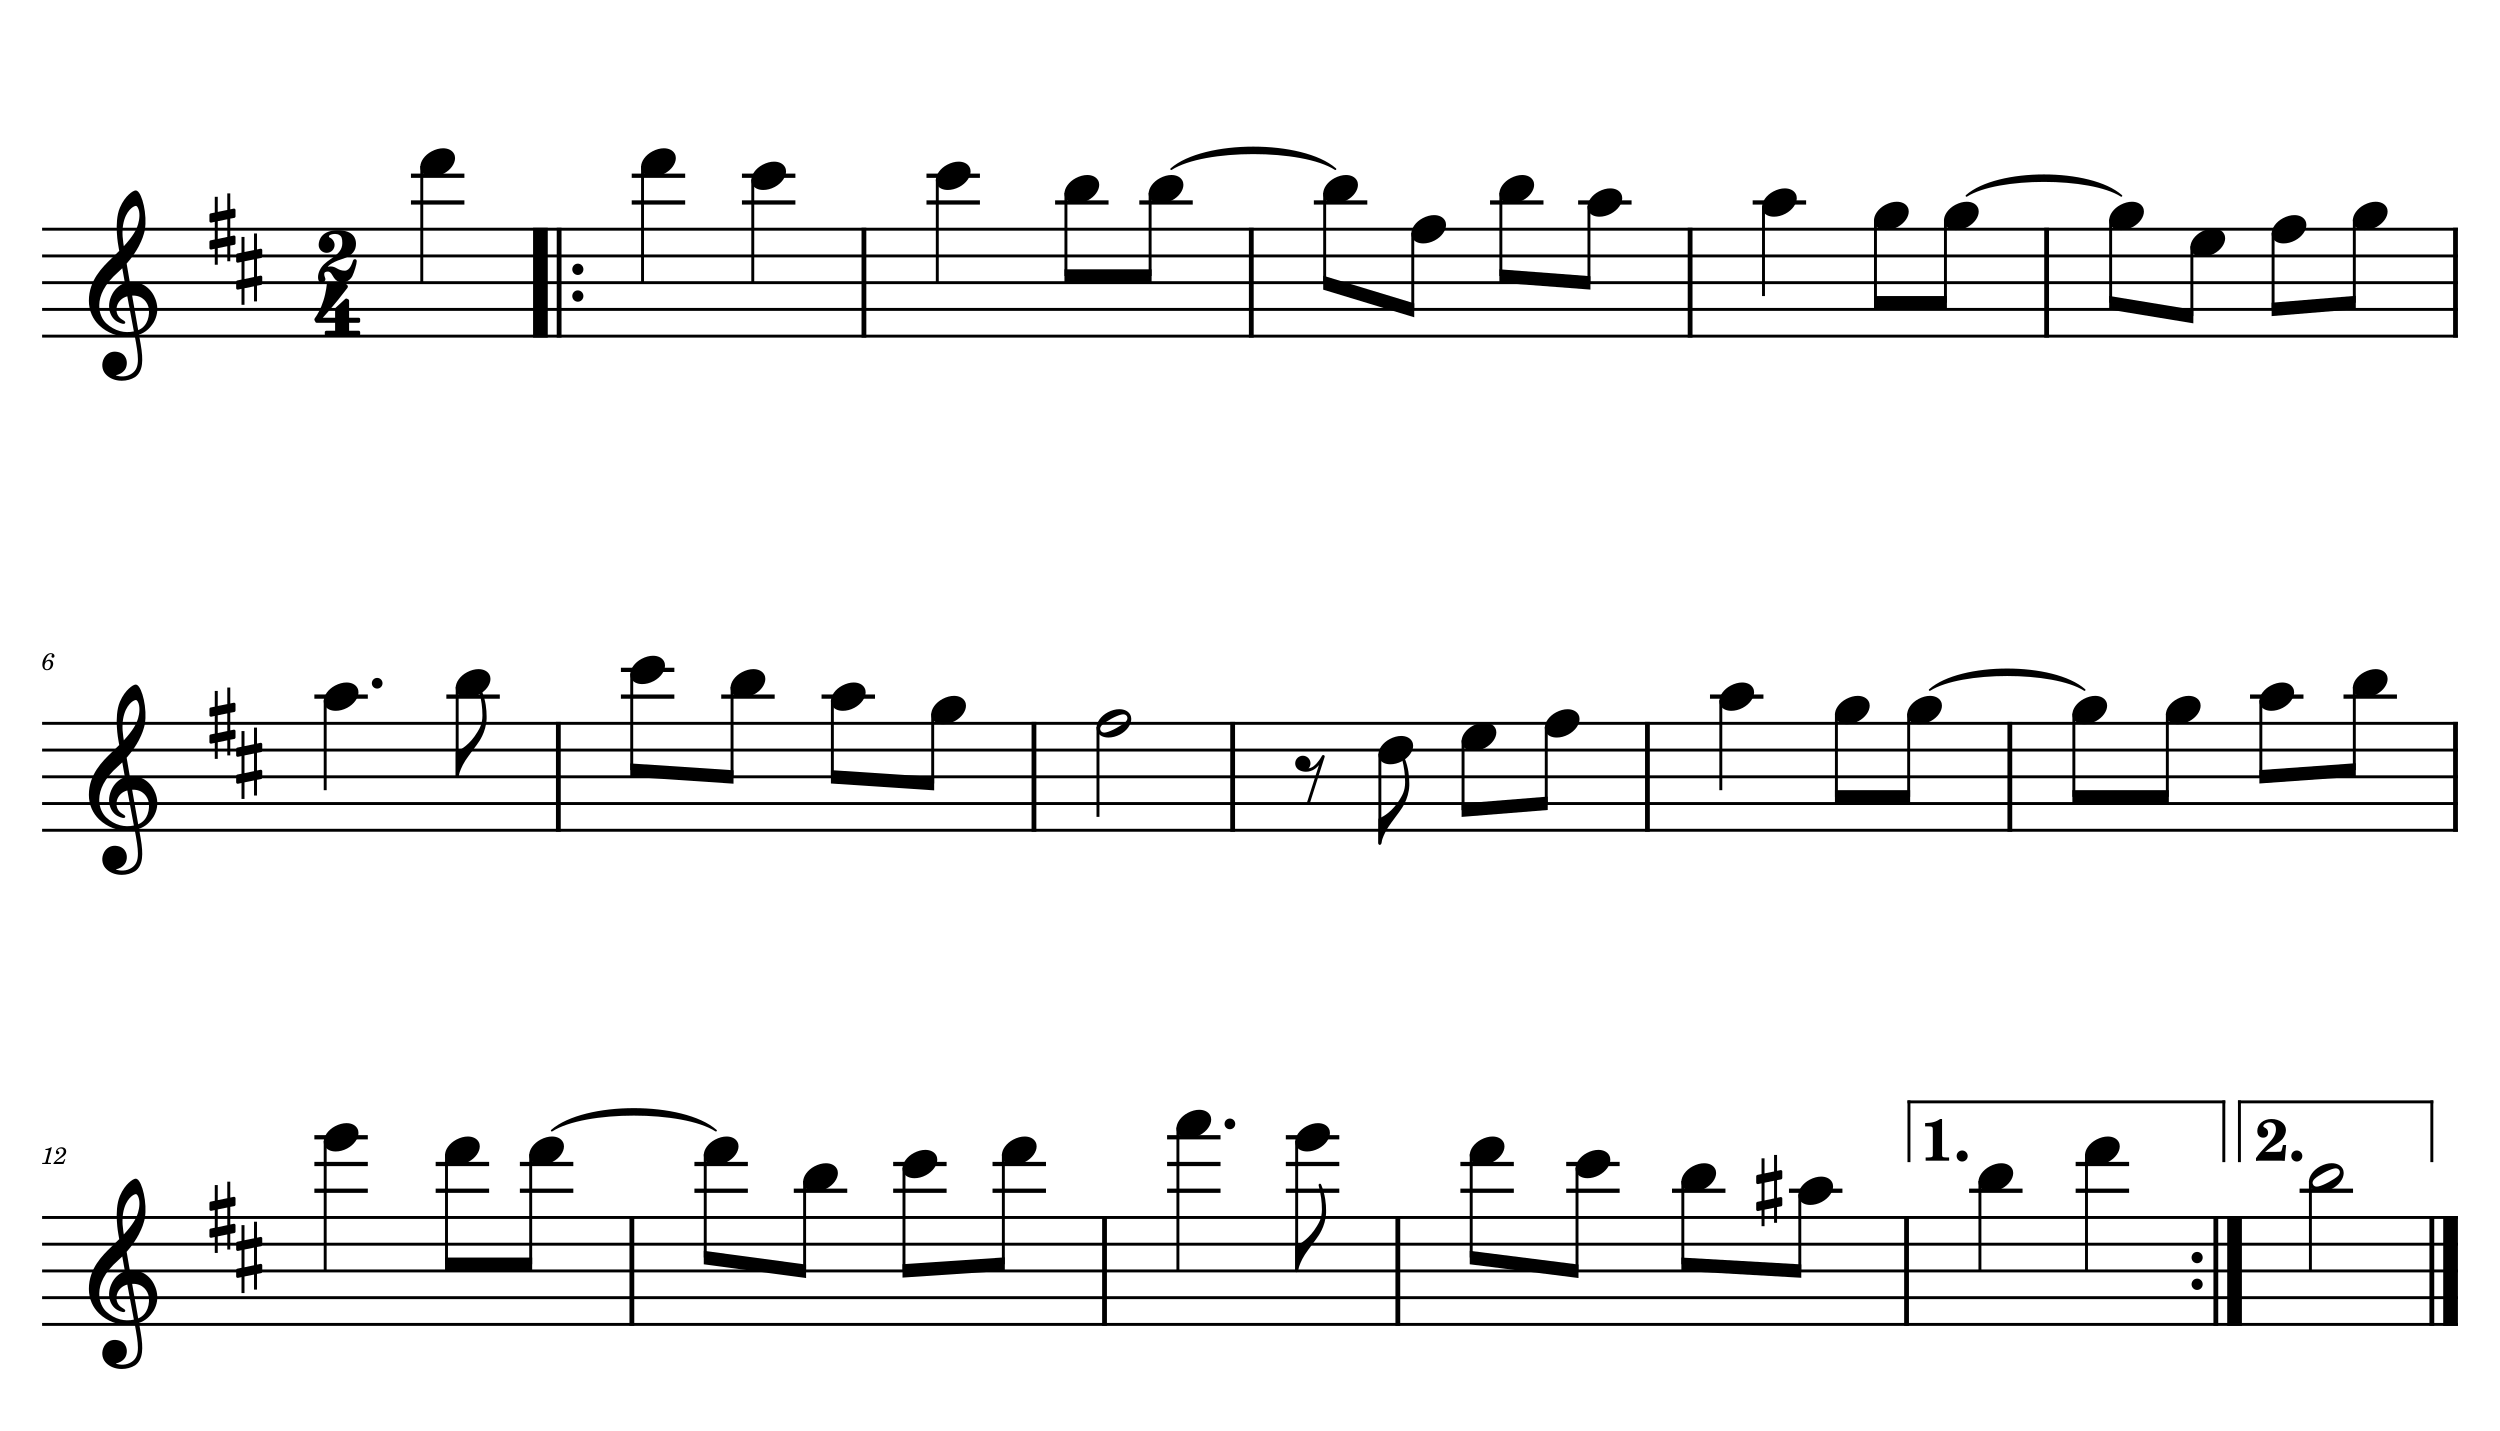<?xml version="1.0" encoding="UTF-8" standalone="no"?>
<svg width="4208.47px" height="2409.45px" viewBox="0 0 4208.47 2409.45"
 xmlns="http://www.w3.org/2000/svg" xmlns:xlink="http://www.w3.org/1999/xlink" version="1.2" baseProfile="tiny">
<title>SAX TENOR</title>
<desc>Generated by MuseScore 3.6.2</desc>
<polyline class="StaffLines" fill="none" stroke="#000000" stroke-width="4.95" stroke-linejoin="bevel" points="70.866,385.866 4137.61,385.866"/>
<polyline class="StaffLines" fill="none" stroke="#000000" stroke-width="4.95" stroke-linejoin="bevel" points="70.866,430.866 4137.61,430.866"/>
<polyline class="StaffLines" fill="none" stroke="#000000" stroke-width="4.95" stroke-linejoin="bevel" points="70.866,475.866 4137.61,475.866"/>
<polyline class="StaffLines" fill="none" stroke="#000000" stroke-width="4.95" stroke-linejoin="bevel" points="70.866,520.866 4137.61,520.866"/>
<polyline class="StaffLines" fill="none" stroke="#000000" stroke-width="4.95" stroke-linejoin="bevel" points="70.866,565.866 4137.61,565.866"/>
<polyline class="StaffLines" fill="none" stroke="#000000" stroke-width="4.95" stroke-linejoin="bevel" points="70.866,1217.66 4137.61,1217.66"/>
<polyline class="StaffLines" fill="none" stroke="#000000" stroke-width="4.95" stroke-linejoin="bevel" points="70.866,1262.66 4137.61,1262.66"/>
<polyline class="StaffLines" fill="none" stroke="#000000" stroke-width="4.95" stroke-linejoin="bevel" points="70.866,1307.66 4137.61,1307.66"/>
<polyline class="StaffLines" fill="none" stroke="#000000" stroke-width="4.95" stroke-linejoin="bevel" points="70.866,1352.66 4137.61,1352.66"/>
<polyline class="StaffLines" fill="none" stroke="#000000" stroke-width="4.95" stroke-linejoin="bevel" points="70.866,1397.66 4137.61,1397.66"/>
<polyline class="StaffLines" fill="none" stroke="#000000" stroke-width="4.95" stroke-linejoin="bevel" points="70.866,2049.45 4137.61,2049.45"/>
<polyline class="StaffLines" fill="none" stroke="#000000" stroke-width="4.95" stroke-linejoin="bevel" points="70.866,2094.45 4137.61,2094.45"/>
<polyline class="StaffLines" fill="none" stroke="#000000" stroke-width="4.95" stroke-linejoin="bevel" points="70.866,2139.45 4137.61,2139.45"/>
<polyline class="StaffLines" fill="none" stroke="#000000" stroke-width="4.95" stroke-linejoin="bevel" points="70.866,2184.45 4137.61,2184.45"/>
<polyline class="StaffLines" fill="none" stroke="#000000" stroke-width="4.95" stroke-linejoin="bevel" points="70.866,2229.45 4137.61,2229.45"/>
<path class="MeasureNumber" d="M76.178,1114.27 C76.866,1110.73 77.663,1108.55 79.178,1105.86 C80.991,1102.7 83.147,1101.09 85.538,1101.09 C86.788,1101.09 87.538,1101.58 87.538,1102.34 C87.538,1102.63 87.46,1102.78 87.178,1103.3 C86.819,1103.98 86.663,1104.45 86.663,1105.06 C86.663,1106.34 87.616,1107.22 88.975,1107.22 C90.616,1107.22 91.741,1106.02 91.741,1104.22 C91.741,1101.5 89.178,1099.5 85.616,1099.5 C81.866,1099.5 78.507,1101.5 75.788,1105.34 C72.991,1109.3 71.303,1114.38 71.303,1118.81 C71.303,1124.7 74.225,1128.25 79.1,1128.25 C82.1,1128.25 84.788,1127.06 86.71,1124.94 C88.46,1122.94 89.538,1120.06 89.538,1117.42 C89.538,1113.34 86.788,1110.5 82.788,1110.5 C79.991,1110.5 77.819,1111.7 76.178,1114.27 M81.507,1112.81 C83.991,1112.81 85.35,1114.53 85.35,1117.66 C85.35,1122.73 82.663,1126.61 79.1,1126.61 C76.538,1126.61 75.022,1124.73 75.022,1121.53 C75.022,1116.53 77.788,1112.81 81.507,1112.81"/>
<path class="MeasureNumber" d="M87.225,1931.14 L86.069,1931.14 C83.866,1932.78 79.632,1934.17 76.741,1934.17 L76.272,1935.93 L79.022,1935.93 C81.46,1935.93 81.741,1936.01 81.741,1936.73 C81.741,1937.09 81.741,1937.09 81.35,1938.53 L77.069,1954.53 C76.538,1956.53 76.507,1956.65 76.147,1957.01 C75.741,1957.4 74.897,1957.53 72.788,1957.57 L71.069,1957.57 L70.866,1959.45 L85.663,1959.45 L85.897,1957.57 L83.741,1957.57 C81.147,1957.57 80.585,1957.37 80.585,1956.49 C80.585,1956.21 80.741,1955.29 80.944,1954.53 L87.225,1931.14 M108.491,1951.17 L107.46,1953.01 C105.85,1955.78 105.538,1956.01 103.491,1956.04 L94.225,1956.04 C95.178,1954.78 96.944,1953.29 100.132,1951.04 C105.413,1947.42 105.772,1947.17 106.897,1946.29 C110.1,1943.81 111.413,1941.45 111.413,1938.29 C111.413,1934.09 108.303,1931.29 103.694,1931.29 C98.585,1931.29 94.147,1935.06 94.147,1939.42 C94.147,1941.65 95.335,1943.09 97.257,1943.09 C98.694,1943.09 99.819,1942.01 99.819,1940.53 C99.819,1939.49 99.303,1938.81 97.975,1938.09 C97.022,1937.6 96.866,1937.42 96.866,1936.93 C96.866,1935.21 99.819,1933.29 102.538,1933.29 C105.335,1933.29 107.225,1935.17 107.225,1937.98 C107.225,1940.96 105.897,1943.17 102.303,1946.29 C91.663,1955.53 90.053,1957.21 89.694,1959.45 L106.85,1959.45 L109.944,1951.73 L108.491,1951.17 "/>
<path class="TieSegment" stroke="#000000" stroke-width="3.15" stroke-linecap="round" stroke-linejoin="round" fill-rule="evenodd" d="M1971.64,284.616 C2026.9,236.32 2192.68,236.32 2247.93,284.616 C2192.68,248.92 2026.9,248.92 1971.64,284.616"/>
<path class="TieSegment" stroke="#000000" stroke-width="3.15" stroke-linecap="round" stroke-linejoin="round" fill-rule="evenodd" d="M3310.48,329.616 C3362.59,283.714 3518.91,283.714 3571.02,329.616 C3518.91,296.314 3362.59,296.314 3310.48,329.616"/>
<path class="TieSegment" stroke="#000000" stroke-width="3.15" stroke-linecap="round" stroke-linejoin="round" fill-rule="evenodd" d="M3248.56,1161.41 C3300.67,1115.5 3456.99,1115.5 3509.1,1161.41 C3456.99,1128.1 3300.67,1128.1 3248.56,1161.41"/>
<path class="TieSegment" stroke="#000000" stroke-width="3.15" stroke-linecap="round" stroke-linejoin="round" fill-rule="evenodd" d="M928.902,1903.2 C984.16,1854.9 1149.93,1854.9 1205.19,1903.2 C1149.93,1867.5 984.16,1867.5 928.902,1903.2"/>
<polyline class="BarLine" stroke="#000000" stroke-width="24.75" stroke-linejoin="bevel" points="909.727,383.391 909.727,568.341"/>
<polyline class="BarLine" stroke="#000000" stroke-width="8.10" stroke-linejoin="bevel" points="941.227,383.391 941.227,568.341"/>
<path class="BarLine" transform="matrix(1.8,0,0,1.8,963.361,453.366)" d="M10.406,0 C10.406,-2.906 8.094,-5.297 5.203,-5.297 C2.297,-5.297 0,-2.906 0,0 C0,2.906 2.297,5.297 5.203,5.297 C8.094,5.297 10.406,2.906 10.406,0"/>
<path class="BarLine" transform="matrix(1.8,0,0,1.8,963.361,498.366)" d="M10.406,0 C10.406,-2.906 8.094,-5.297 5.203,-5.297 C2.297,-5.297 0,-2.906 0,0 C0,2.906 2.297,5.297 5.203,5.297 C8.094,5.297 10.406,2.906 10.406,0"/>
<polyline class="BarLine" stroke="#000000" stroke-width="8.10" stroke-linejoin="bevel" points="1454.32,383.391 1454.32,568.341"/>
<polyline class="BarLine" stroke="#000000" stroke-width="8.10" stroke-linejoin="bevel" points="2106.41,383.391 2106.41,568.341"/>
<polyline class="BarLine" stroke="#000000" stroke-width="8.10" stroke-linejoin="bevel" points="2845.12,383.391 2845.12,568.341"/>
<polyline class="BarLine" stroke="#000000" stroke-width="8.10" stroke-linejoin="bevel" points="3445.25,383.391 3445.25,568.341"/>
<polyline class="BarLine" stroke="#000000" stroke-width="8.10" stroke-linejoin="bevel" points="4133.56,383.391 4133.56,568.341"/>
<polyline class="BarLine" stroke="#000000" stroke-width="8.10" stroke-linejoin="bevel" points="939.92,1215.18 939.92,1400.13"/>
<polyline class="BarLine" stroke="#000000" stroke-width="8.10" stroke-linejoin="bevel" points="1740.55,1215.18 1740.55,1400.13"/>
<polyline class="BarLine" stroke="#000000" stroke-width="8.10" stroke-linejoin="bevel" points="2075.02,1215.18 2075.02,1400.13"/>
<polyline class="BarLine" stroke="#000000" stroke-width="8.10" stroke-linejoin="bevel" points="2773.27,1215.18 2773.27,1400.13"/>
<polyline class="BarLine" stroke="#000000" stroke-width="8.10" stroke-linejoin="bevel" points="3383.33,1215.18 3383.33,1400.13"/>
<polyline class="BarLine" stroke="#000000" stroke-width="8.10" stroke-linejoin="bevel" points="4133.56,1215.18 4133.56,1400.13"/>
<polyline class="BarLine" stroke="#000000" stroke-width="8.10" stroke-linejoin="bevel" points="1063.67,2046.97 1063.67,2231.92"/>
<polyline class="BarLine" stroke="#000000" stroke-width="8.10" stroke-linejoin="bevel" points="1859.35,2046.97 1859.35,2231.92"/>
<polyline class="BarLine" stroke="#000000" stroke-width="8.10" stroke-linejoin="bevel" points="2353.09,2046.97 2353.09,2231.92"/>
<polyline class="BarLine" stroke="#000000" stroke-width="8.10" stroke-linejoin="bevel" points="3209.45,2046.97 3209.45,2231.92"/>
<path class="BarLine" transform="matrix(1.8,0,0,1.8,3689.26,2116.95)" d="M10.406,0 C10.406,-2.906 8.094,-5.297 5.203,-5.297 C2.297,-5.297 0,-2.906 0,0 C0,2.906 2.297,5.297 5.203,5.297 C8.094,5.297 10.406,2.906 10.406,0"/>
<path class="BarLine" transform="matrix(1.8,0,0,1.8,3689.26,2161.95)" d="M10.406,0 C10.406,-2.906 8.094,-5.297 5.203,-5.297 C2.297,-5.297 0,-2.906 0,0 C0,2.906 2.297,5.297 5.203,5.297 C8.094,5.297 10.406,2.906 10.406,0"/>
<polyline class="BarLine" stroke="#000000" stroke-width="8.10" stroke-linejoin="bevel" points="3730.12,2046.97 3730.12,2231.92"/>
<polyline class="BarLine" stroke="#000000" stroke-width="24.75" stroke-linejoin="bevel" points="3761.62,2046.97 3761.62,2231.92"/>
<polyline class="BarLine" stroke="#000000" stroke-width="8.10" stroke-linejoin="bevel" points="4093.73,2046.97 4093.73,2231.92"/>
<polyline class="BarLine" stroke="#000000" stroke-width="24.75" stroke-linejoin="bevel" points="4125.23,2046.97 4125.23,2231.92"/>
<path class="Accidental" transform="matrix(1.8,0,0,1.8,2956.36,2004.45)" d="M23.297,-10.594 C23.906,-10.703 24.406,-11.406 24.406,-12 L24.406,-17.906 C24.406,-18.703 23.797,-19.297 23,-19.297 L22.797,-19.297 L19.5,-18.594 L19.5,-33.5 L16.703,-33.5 L16.703,-18 L7.797,-16.203 L7.797,-30.297 L5,-30.297 L5,-15.594 L1.094,-14.797 C0.5,-14.703 0,-14 0,-13.406 L0,-13.203 L0,-7.406 L0,-7.594 C0,-6.797 0.594,-6.203 1.406,-6.203 L1.703,-6.203 L5,-6.906 L5,9.594 L1.094,10.406 C0.5,10.5 0,11.203 0,11.797 L0,17.594 C0,18.406 0.594,19 1.406,19 L1.703,19 L5,18.297 L5,33.203 L7.797,33.203 L7.797,17.703 L16.703,15.906 L16.703,30 L19.5,30 L19.5,15.297 L23.297,14.594 C23.906,14.5 24.406,13.797 24.406,13.203 L24.406,7.297 C24.406,6.5 23.797,5.906 23,5.906 L22.797,5.906 L19.5,6.594 L19.5,-9.906 L23.297,-10.594 M7.797,9.094 L7.797,-7.5 L16.703,-9.297 L16.703,7.203 L7.797,9.094 "/>
<polyline class="LedgerLine" stroke="#000000" stroke-width="7.20" stroke-linejoin="bevel" points="691.782,340.866 781.768,340.866"/>
<polyline class="LedgerLine" stroke="#000000" stroke-width="7.20" stroke-linejoin="bevel" points="691.782,295.866 781.768,295.866"/>
<polyline class="LedgerLine" stroke="#000000" stroke-width="7.20" stroke-linejoin="bevel" points="1063.43,340.866 1153.41,340.866"/>
<polyline class="LedgerLine" stroke="#000000" stroke-width="7.20" stroke-linejoin="bevel" points="1063.43,295.866 1153.41,295.866"/>
<polyline class="LedgerLine" stroke="#000000" stroke-width="7.20" stroke-linejoin="bevel" points="1248.97,340.866 1338.96,340.866"/>
<polyline class="LedgerLine" stroke="#000000" stroke-width="7.20" stroke-linejoin="bevel" points="1248.97,295.866 1338.96,295.866"/>
<polyline class="LedgerLine" stroke="#000000" stroke-width="7.20" stroke-linejoin="bevel" points="1559.62,340.866 1649.6,340.866"/>
<polyline class="LedgerLine" stroke="#000000" stroke-width="7.20" stroke-linejoin="bevel" points="1559.62,295.866 1649.6,295.866"/>
<polyline class="LedgerLine" stroke="#000000" stroke-width="7.20" stroke-linejoin="bevel" points="1776.14,340.866 1866.13,340.866"/>
<polyline class="LedgerLine" stroke="#000000" stroke-width="7.20" stroke-linejoin="bevel" points="1917.88,340.866 2007.86,340.866"/>
<polyline class="LedgerLine" stroke="#000000" stroke-width="7.20" stroke-linejoin="bevel" points="2211.71,340.866 2301.7,340.866"/>
<polyline class="LedgerLine" stroke="#000000" stroke-width="7.20" stroke-linejoin="bevel" points="2508.3,340.866 2598.28,340.866"/>
<polyline class="LedgerLine" stroke="#000000" stroke-width="7.20" stroke-linejoin="bevel" points="2656.59,340.866 2746.57,340.866"/>
<polyline class="LedgerLine" stroke="#000000" stroke-width="7.20" stroke-linejoin="bevel" points="2950.42,340.866 3040.41,340.866"/>
<polyline class="LedgerLine" stroke="#000000" stroke-width="7.20" stroke-linejoin="bevel" points="529.205,1172.66 619.191,1172.66"/>
<polyline class="LedgerLine" stroke="#000000" stroke-width="7.20" stroke-linejoin="bevel" points="751.384,1172.66 841.37,1172.66"/>
<polyline class="LedgerLine" stroke="#000000" stroke-width="7.20" stroke-linejoin="bevel" points="1045.22,1172.66 1135.21,1172.66"/>
<polyline class="LedgerLine" stroke="#000000" stroke-width="7.20" stroke-linejoin="bevel" points="1045.22,1127.66 1135.21,1127.66"/>
<polyline class="LedgerLine" stroke="#000000" stroke-width="7.20" stroke-linejoin="bevel" points="1214.1,1172.66 1304.09,1172.66"/>
<polyline class="LedgerLine" stroke="#000000" stroke-width="7.20" stroke-linejoin="bevel" points="1382.98,1172.66 1472.97,1172.66"/>
<polyline class="LedgerLine" stroke="#000000" stroke-width="7.20" stroke-linejoin="bevel" points="2878.57,1172.66 2968.55,1172.66"/>
<polyline class="LedgerLine" stroke="#000000" stroke-width="7.20" stroke-linejoin="bevel" points="3787.64,1172.66 3877.63,1172.66"/>
<polyline class="LedgerLine" stroke="#000000" stroke-width="7.20" stroke-linejoin="bevel" points="3945.02,1172.66 4035.01,1172.66"/>
<polyline class="LedgerLine" stroke="#000000" stroke-width="7.20" stroke-linejoin="bevel" points="529.205,2004.45 619.191,2004.45"/>
<polyline class="LedgerLine" stroke="#000000" stroke-width="7.20" stroke-linejoin="bevel" points="529.205,1959.45 619.191,1959.45"/>
<polyline class="LedgerLine" stroke="#000000" stroke-width="7.20" stroke-linejoin="bevel" points="529.205,1914.45 619.191,1914.45"/>
<polyline class="LedgerLine" stroke="#000000" stroke-width="7.20" stroke-linejoin="bevel" points="733.4,2004.45 823.386,2004.45"/>
<polyline class="LedgerLine" stroke="#000000" stroke-width="7.20" stroke-linejoin="bevel" points="733.4,1959.45 823.386,1959.45"/>
<polyline class="LedgerLine" stroke="#000000" stroke-width="7.20" stroke-linejoin="bevel" points="875.136,2004.45 965.122,2004.45"/>
<polyline class="LedgerLine" stroke="#000000" stroke-width="7.20" stroke-linejoin="bevel" points="875.136,1959.45 965.122,1959.45"/>
<polyline class="LedgerLine" stroke="#000000" stroke-width="7.20" stroke-linejoin="bevel" points="1168.97,2004.45 1258.96,2004.45"/>
<polyline class="LedgerLine" stroke="#000000" stroke-width="7.20" stroke-linejoin="bevel" points="1168.97,1959.45 1258.96,1959.45"/>
<polyline class="LedgerLine" stroke="#000000" stroke-width="7.20" stroke-linejoin="bevel" points="1336.25,2004.45 1426.24,2004.45"/>
<polyline class="LedgerLine" stroke="#000000" stroke-width="7.20" stroke-linejoin="bevel" points="1503.53,2004.45 1593.52,2004.45"/>
<polyline class="LedgerLine" stroke="#000000" stroke-width="7.20" stroke-linejoin="bevel" points="1503.53,1959.45 1593.52,1959.45"/>
<polyline class="LedgerLine" stroke="#000000" stroke-width="7.20" stroke-linejoin="bevel" points="1670.81,2004.45 1760.8,2004.45"/>
<polyline class="LedgerLine" stroke="#000000" stroke-width="7.20" stroke-linejoin="bevel" points="1670.81,1959.45 1760.8,1959.45"/>
<polyline class="LedgerLine" stroke="#000000" stroke-width="7.20" stroke-linejoin="bevel" points="1964.65,2004.45 2054.63,2004.45"/>
<polyline class="LedgerLine" stroke="#000000" stroke-width="7.20" stroke-linejoin="bevel" points="1964.65,1959.45 2054.63,1959.45"/>
<polyline class="LedgerLine" stroke="#000000" stroke-width="7.20" stroke-linejoin="bevel" points="1964.65,1914.45 2054.63,1914.45"/>
<polyline class="LedgerLine" stroke="#000000" stroke-width="7.20" stroke-linejoin="bevel" points="2164.55,2004.45 2254.54,2004.45"/>
<polyline class="LedgerLine" stroke="#000000" stroke-width="7.20" stroke-linejoin="bevel" points="2164.55,1959.45 2254.54,1959.45"/>
<polyline class="LedgerLine" stroke="#000000" stroke-width="7.20" stroke-linejoin="bevel" points="2164.55,1914.45 2254.54,1914.45"/>
<polyline class="LedgerLine" stroke="#000000" stroke-width="7.20" stroke-linejoin="bevel" points="2458.39,2004.45 2548.38,2004.45"/>
<polyline class="LedgerLine" stroke="#000000" stroke-width="7.20" stroke-linejoin="bevel" points="2458.39,1959.45 2548.38,1959.45"/>
<polyline class="LedgerLine" stroke="#000000" stroke-width="7.20" stroke-linejoin="bevel" points="2636.51,2004.45 2726.5,2004.45"/>
<polyline class="LedgerLine" stroke="#000000" stroke-width="7.20" stroke-linejoin="bevel" points="2636.51,1959.45 2726.5,1959.45"/>
<polyline class="LedgerLine" stroke="#000000" stroke-width="7.20" stroke-linejoin="bevel" points="2814.63,2004.45 2904.61,2004.45"/>
<polyline class="LedgerLine" stroke="#000000" stroke-width="7.20" stroke-linejoin="bevel" points="3011.53,2004.45 3101.52,2004.45"/>
<polyline class="LedgerLine" stroke="#000000" stroke-width="7.20" stroke-linejoin="bevel" points="3314.75,2004.45 3404.74,2004.45"/>
<polyline class="LedgerLine" stroke="#000000" stroke-width="7.20" stroke-linejoin="bevel" points="3494.13,2004.45 3584.12,2004.45"/>
<polyline class="LedgerLine" stroke="#000000" stroke-width="7.20" stroke-linejoin="bevel" points="3494.13,1959.45 3584.12,1959.45"/>
<polyline class="LedgerLine" stroke="#000000" stroke-width="7.20" stroke-linejoin="bevel" points="3871.08,2004.45 3961.07,2004.45"/>
<polyline class="Stem" stroke="#000000" stroke-width="4.95" stroke-linejoin="bevel" points="710.007,279.414 710.007,475.866"/>
<polyline class="Stem" stroke="#000000" stroke-width="4.95" stroke-linejoin="bevel" points="1081.65,279.414 1081.65,475.866"/>
<polyline class="Stem" stroke="#000000" stroke-width="4.95" stroke-linejoin="bevel" points="1267.2,301.914 1267.2,475.866"/>
<polyline class="Stem" stroke="#000000" stroke-width="4.95" stroke-linejoin="bevel" points="1577.84,301.914 1577.84,475.866"/>
<polyline class="Stem" stroke="#000000" stroke-width="4.95" stroke-linejoin="bevel" points="1794.37,324.414 1794.37,464.616"/>
<polyline class="Stem" stroke="#000000" stroke-width="4.95" stroke-linejoin="bevel" points="1936.1,324.414 1936.1,464.616"/>
<polyline class="Stem" stroke="#000000" stroke-width="4.95" stroke-linejoin="bevel" points="2229.94,324.414 2229.94,475.866"/>
<polyline class="Stem" stroke="#000000" stroke-width="4.95" stroke-linejoin="bevel" points="2378.23,391.914 2378.23,520.866"/>
<polyline class="Stem" stroke="#000000" stroke-width="4.95" stroke-linejoin="bevel" points="2526.52,324.414 2526.52,464.616"/>
<polyline class="Stem" stroke="#000000" stroke-width="4.95" stroke-linejoin="bevel" points="2674.81,346.914 2674.81,475.866"/>
<polyline class="Stem" stroke="#000000" stroke-width="4.95" stroke-linejoin="bevel" points="2968.65,346.914 2968.65,498.366"/>
<polyline class="Stem" stroke="#000000" stroke-width="4.95" stroke-linejoin="bevel" points="3157.13,369.414 3157.13,509.616"/>
<polyline class="Stem" stroke="#000000" stroke-width="4.95" stroke-linejoin="bevel" points="3274.94,369.414 3274.94,509.616"/>
<polyline class="Stem" stroke="#000000" stroke-width="4.95" stroke-linejoin="bevel" points="3553.02,369.414 3553.02,509.616"/>
<polyline class="Stem" stroke="#000000" stroke-width="4.95" stroke-linejoin="bevel" points="3689.76,414.414 3689.76,532.116"/>
<polyline class="Stem" stroke="#000000" stroke-width="4.95" stroke-linejoin="bevel" points="3826.5,391.914 3826.5,520.866"/>
<polyline class="Stem" stroke="#000000" stroke-width="4.95" stroke-linejoin="bevel" points="3963.25,369.414 3963.25,509.616"/>
<polyline class="Stem" stroke="#000000" stroke-width="4.95" stroke-linejoin="bevel" points="547.43,1178.7 547.43,1330.16"/>
<polyline class="Stem" stroke="#000000" stroke-width="4.95" stroke-linejoin="bevel" points="769.609,1156.2 769.609,1307.66"/>
<polyline class="Stem" stroke="#000000" stroke-width="4.95" stroke-linejoin="bevel" points="1063.45,1133.7 1063.45,1296.41"/>
<polyline class="Stem" stroke="#000000" stroke-width="4.95" stroke-linejoin="bevel" points="1232.33,1156.2 1232.33,1307.66"/>
<polyline class="Stem" stroke="#000000" stroke-width="4.95" stroke-linejoin="bevel" points="1401.21,1178.7 1401.21,1307.66"/>
<polyline class="Stem" stroke="#000000" stroke-width="4.95" stroke-linejoin="bevel" points="1570.09,1201.2 1570.09,1318.91"/>
<polyline class="Stem" stroke="#000000" stroke-width="4.95" stroke-linejoin="bevel" points="1848.32,1223.7 1848.32,1375.16"/>
<polyline class="Stem" stroke="#000000" stroke-width="4.95" stroke-linejoin="bevel" points="2322.85,1268.7 2322.85,1420.16"/>
<polyline class="Stem" stroke="#000000" stroke-width="4.95" stroke-linejoin="bevel" points="2462.9,1246.2 2462.9,1363.91"/>
<polyline class="Stem" stroke="#000000" stroke-width="4.95" stroke-linejoin="bevel" points="2602.96,1223.7 2602.96,1352.66"/>
<polyline class="Stem" stroke="#000000" stroke-width="4.95" stroke-linejoin="bevel" points="2896.79,1178.7 2896.79,1330.16"/>
<polyline class="Stem" stroke="#000000" stroke-width="4.95" stroke-linejoin="bevel" points="3091.39,1201.2 3091.39,1341.41"/>
<polyline class="Stem" stroke="#000000" stroke-width="4.95" stroke-linejoin="bevel" points="3213.02,1201.2 3213.02,1341.41"/>
<polyline class="Stem" stroke="#000000" stroke-width="4.95" stroke-linejoin="bevel" points="3491.11,1201.2 3491.11,1341.41"/>
<polyline class="Stem" stroke="#000000" stroke-width="4.95" stroke-linejoin="bevel" points="3648.49,1201.2 3648.49,1341.41"/>
<polyline class="Stem" stroke="#000000" stroke-width="4.95" stroke-linejoin="bevel" points="3805.87,1178.7 3805.87,1307.66"/>
<polyline class="Stem" stroke="#000000" stroke-width="4.95" stroke-linejoin="bevel" points="3963.25,1156.2 3963.25,1296.41"/>
<polyline class="Stem" stroke="#000000" stroke-width="4.95" stroke-linejoin="bevel" points="547.43,1920.5 547.43,2139.45"/>
<polyline class="Stem" stroke="#000000" stroke-width="4.95" stroke-linejoin="bevel" points="751.625,1943 751.625,2128.2"/>
<polyline class="Stem" stroke="#000000" stroke-width="4.95" stroke-linejoin="bevel" points="893.361,1943 893.361,2128.2"/>
<polyline class="Stem" stroke="#000000" stroke-width="4.95" stroke-linejoin="bevel" points="1187.2,1943 1187.2,2116.95"/>
<polyline class="Stem" stroke="#000000" stroke-width="4.95" stroke-linejoin="bevel" points="1354.48,1988 1354.48,2139.45"/>
<polyline class="Stem" stroke="#000000" stroke-width="4.95" stroke-linejoin="bevel" points="1521.76,1965.5 1521.76,2139.45"/>
<polyline class="Stem" stroke="#000000" stroke-width="4.95" stroke-linejoin="bevel" points="1689.04,1943 1689.04,2128.2"/>
<polyline class="Stem" stroke="#000000" stroke-width="4.95" stroke-linejoin="bevel" points="1982.87,1898 1982.87,2139.45"/>
<polyline class="Stem" stroke="#000000" stroke-width="4.95" stroke-linejoin="bevel" points="2182.78,1920.5 2182.78,2139.45"/>
<polyline class="Stem" stroke="#000000" stroke-width="4.95" stroke-linejoin="bevel" points="2476.62,1943 2476.62,2116.95"/>
<polyline class="Stem" stroke="#000000" stroke-width="4.95" stroke-linejoin="bevel" points="2654.73,1965.5 2654.73,2139.45"/>
<polyline class="Stem" stroke="#000000" stroke-width="4.95" stroke-linejoin="bevel" points="2832.85,1988 2832.85,2128.2"/>
<polyline class="Stem" stroke="#000000" stroke-width="4.95" stroke-linejoin="bevel" points="3029.76,2010.5 3029.76,2139.45"/>
<polyline class="Stem" stroke="#000000" stroke-width="4.95" stroke-linejoin="bevel" points="3332.98,1988 3332.98,2139.45"/>
<polyline class="Stem" stroke="#000000" stroke-width="4.95" stroke-linejoin="bevel" points="3512.36,1943 3512.36,2139.45"/>
<polyline class="Stem" stroke="#000000" stroke-width="4.95" stroke-linejoin="bevel" points="3889.31,1988 3889.31,2139.45"/>
<path class="Note" transform="matrix(1.8,0,0,1.8,707.532,273.366)" d="M31.5,-8.094 C29.703,-11.406 25.906,-13.203 21.297,-13.203 C17.906,-13.203 14.203,-12.203 10.594,-10.297 C4,-6.797 0,-0.906 0,4.203 C0,5.594 0.297,7 1,8.297 C2.797,11.594 6.594,13.297 11.203,13.297 C14.594,13.297 18.297,12.406 21.906,10.5 C28.5,7 32.5,1.094 32.5,-4 C32.5,-5.406 32.203,-6.797 31.5,-8.094"/>
<path class="Note" transform="matrix(1.8,0,0,1.8,1079.18,273.366)" d="M31.5,-8.094 C29.703,-11.406 25.906,-13.203 21.297,-13.203 C17.906,-13.203 14.203,-12.203 10.594,-10.297 C4,-6.797 0,-0.906 0,4.203 C0,5.594 0.297,7 1,8.297 C2.797,11.594 6.594,13.297 11.203,13.297 C14.594,13.297 18.297,12.406 21.906,10.5 C28.5,7 32.5,1.094 32.5,-4 C32.5,-5.406 32.203,-6.797 31.5,-8.094"/>
<path class="Note" transform="matrix(1.8,0,0,1.8,1264.72,295.866)" d="M31.5,-8.094 C29.703,-11.406 25.906,-13.203 21.297,-13.203 C17.906,-13.203 14.203,-12.203 10.594,-10.297 C4,-6.797 0,-0.906 0,4.203 C0,5.594 0.297,7 1,8.297 C2.797,11.594 6.594,13.297 11.203,13.297 C14.594,13.297 18.297,12.406 21.906,10.5 C28.5,7 32.5,1.094 32.5,-4 C32.5,-5.406 32.203,-6.797 31.5,-8.094"/>
<path class="Note" transform="matrix(1.8,0,0,1.8,1575.37,295.866)" d="M31.5,-8.094 C29.703,-11.406 25.906,-13.203 21.297,-13.203 C17.906,-13.203 14.203,-12.203 10.594,-10.297 C4,-6.797 0,-0.906 0,4.203 C0,5.594 0.297,7 1,8.297 C2.797,11.594 6.594,13.297 11.203,13.297 C14.594,13.297 18.297,12.406 21.906,10.5 C28.5,7 32.5,1.094 32.5,-4 C32.5,-5.406 32.203,-6.797 31.5,-8.094"/>
<path class="Note" transform="matrix(1.8,0,0,1.8,1791.89,318.366)" d="M31.5,-8.094 C29.703,-11.406 25.906,-13.203 21.297,-13.203 C17.906,-13.203 14.203,-12.203 10.594,-10.297 C4,-6.797 0,-0.906 0,4.203 C0,5.594 0.297,7 1,8.297 C2.797,11.594 6.594,13.297 11.203,13.297 C14.594,13.297 18.297,12.406 21.906,10.5 C28.5,7 32.5,1.094 32.5,-4 C32.5,-5.406 32.203,-6.797 31.5,-8.094"/>
<path class="Note" transform="matrix(1.8,0,0,1.8,1933.63,318.366)" d="M31.5,-8.094 C29.703,-11.406 25.906,-13.203 21.297,-13.203 C17.906,-13.203 14.203,-12.203 10.594,-10.297 C4,-6.797 0,-0.906 0,4.203 C0,5.594 0.297,7 1,8.297 C2.797,11.594 6.594,13.297 11.203,13.297 C14.594,13.297 18.297,12.406 21.906,10.5 C28.5,7 32.5,1.094 32.5,-4 C32.5,-5.406 32.203,-6.797 31.5,-8.094"/>
<path class="Note" transform="matrix(1.8,0,0,1.8,2227.46,318.366)" d="M31.5,-8.094 C29.703,-11.406 25.906,-13.203 21.297,-13.203 C17.906,-13.203 14.203,-12.203 10.594,-10.297 C4,-6.797 0,-0.906 0,4.203 C0,5.594 0.297,7 1,8.297 C2.797,11.594 6.594,13.297 11.203,13.297 C14.594,13.297 18.297,12.406 21.906,10.5 C28.5,7 32.5,1.094 32.5,-4 C32.5,-5.406 32.203,-6.797 31.5,-8.094"/>
<path class="Note" transform="matrix(1.8,0,0,1.8,2375.76,385.866)" d="M31.5,-8.094 C29.703,-11.406 25.906,-13.203 21.297,-13.203 C17.906,-13.203 14.203,-12.203 10.594,-10.297 C4,-6.797 0,-0.906 0,4.203 C0,5.594 0.297,7 1,8.297 C2.797,11.594 6.594,13.297 11.203,13.297 C14.594,13.297 18.297,12.406 21.906,10.5 C28.5,7 32.5,1.094 32.5,-4 C32.5,-5.406 32.203,-6.797 31.5,-8.094"/>
<path class="Note" transform="matrix(1.8,0,0,1.8,2524.05,318.366)" d="M31.5,-8.094 C29.703,-11.406 25.906,-13.203 21.297,-13.203 C17.906,-13.203 14.203,-12.203 10.594,-10.297 C4,-6.797 0,-0.906 0,4.203 C0,5.594 0.297,7 1,8.297 C2.797,11.594 6.594,13.297 11.203,13.297 C14.594,13.297 18.297,12.406 21.906,10.5 C28.5,7 32.5,1.094 32.5,-4 C32.5,-5.406 32.203,-6.797 31.5,-8.094"/>
<path class="Note" transform="matrix(1.8,0,0,1.8,2672.34,340.866)" d="M31.5,-8.094 C29.703,-11.406 25.906,-13.203 21.297,-13.203 C17.906,-13.203 14.203,-12.203 10.594,-10.297 C4,-6.797 0,-0.906 0,4.203 C0,5.594 0.297,7 1,8.297 C2.797,11.594 6.594,13.297 11.203,13.297 C14.594,13.297 18.297,12.406 21.906,10.5 C28.5,7 32.5,1.094 32.5,-4 C32.5,-5.406 32.203,-6.797 31.5,-8.094"/>
<path class="Note" transform="matrix(1.8,0,0,1.8,2966.17,340.866)" d="M31.5,-8.094 C29.703,-11.406 25.906,-13.203 21.297,-13.203 C17.906,-13.203 14.203,-12.203 10.594,-10.297 C4,-6.797 0,-0.906 0,4.203 C0,5.594 0.297,7 1,8.297 C2.797,11.594 6.594,13.297 11.203,13.297 C14.594,13.297 18.297,12.406 21.906,10.5 C28.5,7 32.5,1.094 32.5,-4 C32.5,-5.406 32.203,-6.797 31.5,-8.094"/>
<path class="Note" transform="matrix(1.8,0,0,1.8,3154.66,363.366)" d="M31.5,-8.094 C29.703,-11.406 25.906,-13.203 21.297,-13.203 C17.906,-13.203 14.203,-12.203 10.594,-10.297 C4,-6.797 0,-0.906 0,4.203 C0,5.594 0.297,7 1,8.297 C2.797,11.594 6.594,13.297 11.203,13.297 C14.594,13.297 18.297,12.406 21.906,10.5 C28.5,7 32.5,1.094 32.5,-4 C32.5,-5.406 32.203,-6.797 31.5,-8.094"/>
<path class="Note" transform="matrix(1.8,0,0,1.8,3272.46,363.366)" d="M31.5,-8.094 C29.703,-11.406 25.906,-13.203 21.297,-13.203 C17.906,-13.203 14.203,-12.203 10.594,-10.297 C4,-6.797 0,-0.906 0,4.203 C0,5.594 0.297,7 1,8.297 C2.797,11.594 6.594,13.297 11.203,13.297 C14.594,13.297 18.297,12.406 21.906,10.5 C28.5,7 32.5,1.094 32.5,-4 C32.5,-5.406 32.203,-6.797 31.5,-8.094"/>
<path class="Note" transform="matrix(1.8,0,0,1.8,3550.55,363.366)" d="M31.5,-8.094 C29.703,-11.406 25.906,-13.203 21.297,-13.203 C17.906,-13.203 14.203,-12.203 10.594,-10.297 C4,-6.797 0,-0.906 0,4.203 C0,5.594 0.297,7 1,8.297 C2.797,11.594 6.594,13.297 11.203,13.297 C14.594,13.297 18.297,12.406 21.906,10.5 C28.5,7 32.5,1.094 32.5,-4 C32.5,-5.406 32.203,-6.797 31.5,-8.094"/>
<path class="Note" transform="matrix(1.8,0,0,1.8,3687.29,408.366)" d="M31.5,-8.094 C29.703,-11.406 25.906,-13.203 21.297,-13.203 C17.906,-13.203 14.203,-12.203 10.594,-10.297 C4,-6.797 0,-0.906 0,4.203 C0,5.594 0.297,7 1,8.297 C2.797,11.594 6.594,13.297 11.203,13.297 C14.594,13.297 18.297,12.406 21.906,10.5 C28.5,7 32.5,1.094 32.5,-4 C32.5,-5.406 32.203,-6.797 31.5,-8.094"/>
<path class="Note" transform="matrix(1.8,0,0,1.8,3824.03,385.866)" d="M31.5,-8.094 C29.703,-11.406 25.906,-13.203 21.297,-13.203 C17.906,-13.203 14.203,-12.203 10.594,-10.297 C4,-6.797 0,-0.906 0,4.203 C0,5.594 0.297,7 1,8.297 C2.797,11.594 6.594,13.297 11.203,13.297 C14.594,13.297 18.297,12.406 21.906,10.5 C28.5,7 32.5,1.094 32.5,-4 C32.5,-5.406 32.203,-6.797 31.5,-8.094"/>
<path class="Note" transform="matrix(1.8,0,0,1.8,3960.77,363.366)" d="M31.5,-8.094 C29.703,-11.406 25.906,-13.203 21.297,-13.203 C17.906,-13.203 14.203,-12.203 10.594,-10.297 C4,-6.797 0,-0.906 0,4.203 C0,5.594 0.297,7 1,8.297 C2.797,11.594 6.594,13.297 11.203,13.297 C14.594,13.297 18.297,12.406 21.906,10.5 C28.5,7 32.5,1.094 32.5,-4 C32.5,-5.406 32.203,-6.797 31.5,-8.094"/>
<path class="Note" transform="matrix(1.8,0,0,1.8,544.955,1172.66)" d="M31.5,-8.094 C29.703,-11.406 25.906,-13.203 21.297,-13.203 C17.906,-13.203 14.203,-12.203 10.594,-10.297 C4,-6.797 0,-0.906 0,4.203 C0,5.594 0.297,7 1,8.297 C2.797,11.594 6.594,13.297 11.203,13.297 C14.594,13.297 18.297,12.406 21.906,10.5 C28.5,7 32.5,1.094 32.5,-4 C32.5,-5.406 32.203,-6.797 31.5,-8.094"/>
<path class="Note" transform="matrix(1.8,0,0,1.8,767.134,1150.16)" d="M31.5,-8.094 C29.703,-11.406 25.906,-13.203 21.297,-13.203 C17.906,-13.203 14.203,-12.203 10.594,-10.297 C4,-6.797 0,-0.906 0,4.203 C0,5.594 0.297,7 1,8.297 C2.797,11.594 6.594,13.297 11.203,13.297 C14.594,13.297 18.297,12.406 21.906,10.5 C28.5,7 32.5,1.094 32.5,-4 C32.5,-5.406 32.203,-6.797 31.5,-8.094"/>
<path class="Note" transform="matrix(1.8,0,0,1.8,1060.97,1127.66)" d="M31.5,-8.094 C29.703,-11.406 25.906,-13.203 21.297,-13.203 C17.906,-13.203 14.203,-12.203 10.594,-10.297 C4,-6.797 0,-0.906 0,4.203 C0,5.594 0.297,7 1,8.297 C2.797,11.594 6.594,13.297 11.203,13.297 C14.594,13.297 18.297,12.406 21.906,10.5 C28.5,7 32.5,1.094 32.5,-4 C32.5,-5.406 32.203,-6.797 31.5,-8.094"/>
<path class="Note" transform="matrix(1.8,0,0,1.8,1229.85,1150.16)" d="M31.5,-8.094 C29.703,-11.406 25.906,-13.203 21.297,-13.203 C17.906,-13.203 14.203,-12.203 10.594,-10.297 C4,-6.797 0,-0.906 0,4.203 C0,5.594 0.297,7 1,8.297 C2.797,11.594 6.594,13.297 11.203,13.297 C14.594,13.297 18.297,12.406 21.906,10.5 C28.5,7 32.5,1.094 32.5,-4 C32.5,-5.406 32.203,-6.797 31.5,-8.094"/>
<path class="Note" transform="matrix(1.8,0,0,1.8,1398.73,1172.66)" d="M31.5,-8.094 C29.703,-11.406 25.906,-13.203 21.297,-13.203 C17.906,-13.203 14.203,-12.203 10.594,-10.297 C4,-6.797 0,-0.906 0,4.203 C0,5.594 0.297,7 1,8.297 C2.797,11.594 6.594,13.297 11.203,13.297 C14.594,13.297 18.297,12.406 21.906,10.5 C28.5,7 32.5,1.094 32.5,-4 C32.5,-5.406 32.203,-6.797 31.5,-8.094"/>
<path class="Note" transform="matrix(1.8,0,0,1.8,1567.61,1195.16)" d="M31.5,-8.094 C29.703,-11.406 25.906,-13.203 21.297,-13.203 C17.906,-13.203 14.203,-12.203 10.594,-10.297 C4,-6.797 0,-0.906 0,4.203 C0,5.594 0.297,7 1,8.297 C2.797,11.594 6.594,13.297 11.203,13.297 C14.594,13.297 18.297,12.406 21.906,10.5 C28.5,7 32.5,1.094 32.5,-4 C32.5,-5.406 32.203,-6.797 31.5,-8.094"/>
<path class="Note" transform="matrix(1.8,0,0,1.8,1845.85,1217.66)" d="M31.5,-8.141 C29.703,-11.438 25.906,-13.234 21.297,-13.234 C17.906,-13.234 14.203,-12.234 10.594,-10.344 C4,-6.844 0,-0.938 0,4.156 C0,5.562 0.297,6.969 1,8.266 C2.797,11.578 6.594,13.281 11.203,13.281 C14.594,13.281 18.297,12.375 21.906,10.484 C28.5,6.969 32.5,1.062 32.5,-4.047 C32.5,-5.438 32.203,-6.844 31.5,-8.141 M27.203,-1.344 C25.5,0.359 22.094,2.453 18.5,4.469 C14.906,6.469 11.297,7.969 8.906,8.469 C8.406,8.578 7.906,8.672 7.406,8.672 C5.797,8.672 4.594,8.078 3.906,6.766 C3.594,6.266 3.406,5.672 3.406,5.062 C3.406,3.969 4.094,2.656 5.203,1.562 C6.906,-0.141 10.203,-2.234 13.797,-4.234 C17.406,-6.234 21,-7.734 23.406,-8.234 C23.906,-8.344 24.406,-8.438 24.906,-8.438 C26.5,-8.438 27.797,-7.844 28.5,-6.547 C28.797,-6.047 28.906,-5.438 28.906,-4.844 C28.906,-3.734 28.297,-2.547 27.203,-1.344"/>
<path class="Note" transform="matrix(1.8,0,0,1.8,2320.37,1262.66)" d="M31.5,-8.094 C29.703,-11.406 25.906,-13.203 21.297,-13.203 C17.906,-13.203 14.203,-12.203 10.594,-10.297 C4,-6.797 0,-0.906 0,4.203 C0,5.594 0.297,7 1,8.297 C2.797,11.594 6.594,13.297 11.203,13.297 C14.594,13.297 18.297,12.406 21.906,10.5 C28.5,7 32.5,1.094 32.5,-4 C32.5,-5.406 32.203,-6.797 31.5,-8.094"/>
<path class="Note" transform="matrix(1.8,0,0,1.8,2460.43,1240.16)" d="M31.5,-8.094 C29.703,-11.406 25.906,-13.203 21.297,-13.203 C17.906,-13.203 14.203,-12.203 10.594,-10.297 C4,-6.797 0,-0.906 0,4.203 C0,5.594 0.297,7 1,8.297 C2.797,11.594 6.594,13.297 11.203,13.297 C14.594,13.297 18.297,12.406 21.906,10.5 C28.5,7 32.5,1.094 32.5,-4 C32.5,-5.406 32.203,-6.797 31.5,-8.094"/>
<path class="Note" transform="matrix(1.8,0,0,1.8,2600.48,1217.66)" d="M31.5,-8.094 C29.703,-11.406 25.906,-13.203 21.297,-13.203 C17.906,-13.203 14.203,-12.203 10.594,-10.297 C4,-6.797 0,-0.906 0,4.203 C0,5.594 0.297,7 1,8.297 C2.797,11.594 6.594,13.297 11.203,13.297 C14.594,13.297 18.297,12.406 21.906,10.5 C28.5,7 32.5,1.094 32.5,-4 C32.5,-5.406 32.203,-6.797 31.5,-8.094"/>
<path class="Note" transform="matrix(1.8,0,0,1.8,2894.32,1172.66)" d="M31.5,-8.094 C29.703,-11.406 25.906,-13.203 21.297,-13.203 C17.906,-13.203 14.203,-12.203 10.594,-10.297 C4,-6.797 0,-0.906 0,4.203 C0,5.594 0.297,7 1,8.297 C2.797,11.594 6.594,13.297 11.203,13.297 C14.594,13.297 18.297,12.406 21.906,10.5 C28.5,7 32.5,1.094 32.5,-4 C32.5,-5.406 32.203,-6.797 31.5,-8.094"/>
<path class="Note" transform="matrix(1.8,0,0,1.8,3088.92,1195.16)" d="M31.5,-8.094 C29.703,-11.406 25.906,-13.203 21.297,-13.203 C17.906,-13.203 14.203,-12.203 10.594,-10.297 C4,-6.797 0,-0.906 0,4.203 C0,5.594 0.297,7 1,8.297 C2.797,11.594 6.594,13.297 11.203,13.297 C14.594,13.297 18.297,12.406 21.906,10.5 C28.5,7 32.5,1.094 32.5,-4 C32.5,-5.406 32.203,-6.797 31.5,-8.094"/>
<path class="Note" transform="matrix(1.8,0,0,1.8,3210.55,1195.16)" d="M31.5,-8.094 C29.703,-11.406 25.906,-13.203 21.297,-13.203 C17.906,-13.203 14.203,-12.203 10.594,-10.297 C4,-6.797 0,-0.906 0,4.203 C0,5.594 0.297,7 1,8.297 C2.797,11.594 6.594,13.297 11.203,13.297 C14.594,13.297 18.297,12.406 21.906,10.5 C28.5,7 32.5,1.094 32.5,-4 C32.5,-5.406 32.203,-6.797 31.5,-8.094"/>
<path class="Note" transform="matrix(1.8,0,0,1.8,3488.63,1195.16)" d="M31.5,-8.094 C29.703,-11.406 25.906,-13.203 21.297,-13.203 C17.906,-13.203 14.203,-12.203 10.594,-10.297 C4,-6.797 0,-0.906 0,4.203 C0,5.594 0.297,7 1,8.297 C2.797,11.594 6.594,13.297 11.203,13.297 C14.594,13.297 18.297,12.406 21.906,10.5 C28.5,7 32.5,1.094 32.5,-4 C32.5,-5.406 32.203,-6.797 31.5,-8.094"/>
<path class="Note" transform="matrix(1.8,0,0,1.8,3646.01,1195.16)" d="M31.5,-8.094 C29.703,-11.406 25.906,-13.203 21.297,-13.203 C17.906,-13.203 14.203,-12.203 10.594,-10.297 C4,-6.797 0,-0.906 0,4.203 C0,5.594 0.297,7 1,8.297 C2.797,11.594 6.594,13.297 11.203,13.297 C14.594,13.297 18.297,12.406 21.906,10.5 C28.5,7 32.5,1.094 32.5,-4 C32.5,-5.406 32.203,-6.797 31.5,-8.094"/>
<path class="Note" transform="matrix(1.8,0,0,1.8,3803.39,1172.66)" d="M31.5,-8.094 C29.703,-11.406 25.906,-13.203 21.297,-13.203 C17.906,-13.203 14.203,-12.203 10.594,-10.297 C4,-6.797 0,-0.906 0,4.203 C0,5.594 0.297,7 1,8.297 C2.797,11.594 6.594,13.297 11.203,13.297 C14.594,13.297 18.297,12.406 21.906,10.5 C28.5,7 32.5,1.094 32.5,-4 C32.5,-5.406 32.203,-6.797 31.5,-8.094"/>
<path class="Note" transform="matrix(1.8,0,0,1.8,3960.77,1150.16)" d="M31.5,-8.094 C29.703,-11.406 25.906,-13.203 21.297,-13.203 C17.906,-13.203 14.203,-12.203 10.594,-10.297 C4,-6.797 0,-0.906 0,4.203 C0,5.594 0.297,7 1,8.297 C2.797,11.594 6.594,13.297 11.203,13.297 C14.594,13.297 18.297,12.406 21.906,10.5 C28.5,7 32.5,1.094 32.5,-4 C32.5,-5.406 32.203,-6.797 31.5,-8.094"/>
<path class="Note" transform="matrix(1.8,0,0,1.8,544.955,1914.45)" d="M31.5,-8.094 C29.703,-11.406 25.906,-13.203 21.297,-13.203 C17.906,-13.203 14.203,-12.203 10.594,-10.297 C4,-6.797 0,-0.906 0,4.203 C0,5.594 0.297,7 1,8.297 C2.797,11.594 6.594,13.297 11.203,13.297 C14.594,13.297 18.297,12.406 21.906,10.5 C28.5,7 32.5,1.094 32.5,-4 C32.5,-5.406 32.203,-6.797 31.5,-8.094"/>
<path class="Note" transform="matrix(1.8,0,0,1.8,749.15,1936.95)" d="M31.5,-8.094 C29.703,-11.406 25.906,-13.203 21.297,-13.203 C17.906,-13.203 14.203,-12.203 10.594,-10.297 C4,-6.797 0,-0.906 0,4.203 C0,5.594 0.297,7 1,8.297 C2.797,11.594 6.594,13.297 11.203,13.297 C14.594,13.297 18.297,12.406 21.906,10.5 C28.5,7 32.5,1.094 32.5,-4 C32.5,-5.406 32.203,-6.797 31.5,-8.094"/>
<path class="Note" transform="matrix(1.8,0,0,1.8,890.886,1936.95)" d="M31.5,-8.094 C29.703,-11.406 25.906,-13.203 21.297,-13.203 C17.906,-13.203 14.203,-12.203 10.594,-10.297 C4,-6.797 0,-0.906 0,4.203 C0,5.594 0.297,7 1,8.297 C2.797,11.594 6.594,13.297 11.203,13.297 C14.594,13.297 18.297,12.406 21.906,10.5 C28.5,7 32.5,1.094 32.5,-4 C32.5,-5.406 32.203,-6.797 31.5,-8.094"/>
<path class="Note" transform="matrix(1.8,0,0,1.8,1184.72,1936.95)" d="M31.5,-8.094 C29.703,-11.406 25.906,-13.203 21.297,-13.203 C17.906,-13.203 14.203,-12.203 10.594,-10.297 C4,-6.797 0,-0.906 0,4.203 C0,5.594 0.297,7 1,8.297 C2.797,11.594 6.594,13.297 11.203,13.297 C14.594,13.297 18.297,12.406 21.906,10.5 C28.5,7 32.5,1.094 32.5,-4 C32.5,-5.406 32.203,-6.797 31.5,-8.094"/>
<path class="Note" transform="matrix(1.8,0,0,1.8,1352,1981.95)" d="M31.5,-8.094 C29.703,-11.406 25.906,-13.203 21.297,-13.203 C17.906,-13.203 14.203,-12.203 10.594,-10.297 C4,-6.797 0,-0.906 0,4.203 C0,5.594 0.297,7 1,8.297 C2.797,11.594 6.594,13.297 11.203,13.297 C14.594,13.297 18.297,12.406 21.906,10.5 C28.5,7 32.5,1.094 32.5,-4 C32.5,-5.406 32.203,-6.797 31.5,-8.094"/>
<path class="Note" transform="matrix(1.8,0,0,1.8,1519.28,1959.45)" d="M31.5,-8.094 C29.703,-11.406 25.906,-13.203 21.297,-13.203 C17.906,-13.203 14.203,-12.203 10.594,-10.297 C4,-6.797 0,-0.906 0,4.203 C0,5.594 0.297,7 1,8.297 C2.797,11.594 6.594,13.297 11.203,13.297 C14.594,13.297 18.297,12.406 21.906,10.5 C28.5,7 32.5,1.094 32.5,-4 C32.5,-5.406 32.203,-6.797 31.5,-8.094"/>
<path class="Note" transform="matrix(1.8,0,0,1.8,1686.56,1936.95)" d="M31.5,-8.094 C29.703,-11.406 25.906,-13.203 21.297,-13.203 C17.906,-13.203 14.203,-12.203 10.594,-10.297 C4,-6.797 0,-0.906 0,4.203 C0,5.594 0.297,7 1,8.297 C2.797,11.594 6.594,13.297 11.203,13.297 C14.594,13.297 18.297,12.406 21.906,10.5 C28.5,7 32.5,1.094 32.5,-4 C32.5,-5.406 32.203,-6.797 31.5,-8.094"/>
<path class="Note" transform="matrix(1.8,0,0,1.8,1980.4,1891.95)" d="M31.5,-8.094 C29.703,-11.406 25.906,-13.203 21.297,-13.203 C17.906,-13.203 14.203,-12.203 10.594,-10.297 C4,-6.797 0,-0.906 0,4.203 C0,5.594 0.297,7 1,8.297 C2.797,11.594 6.594,13.297 11.203,13.297 C14.594,13.297 18.297,12.406 21.906,10.5 C28.5,7 32.5,1.094 32.5,-4 C32.5,-5.406 32.203,-6.797 31.5,-8.094"/>
<path class="Note" transform="matrix(1.8,0,0,1.8,2180.3,1914.45)" d="M31.5,-8.094 C29.703,-11.406 25.906,-13.203 21.297,-13.203 C17.906,-13.203 14.203,-12.203 10.594,-10.297 C4,-6.797 0,-0.906 0,4.203 C0,5.594 0.297,7 1,8.297 C2.797,11.594 6.594,13.297 11.203,13.297 C14.594,13.297 18.297,12.406 21.906,10.5 C28.5,7 32.5,1.094 32.5,-4 C32.5,-5.406 32.203,-6.797 31.5,-8.094"/>
<path class="Note" transform="matrix(1.8,0,0,1.8,2474.14,1936.95)" d="M31.5,-8.094 C29.703,-11.406 25.906,-13.203 21.297,-13.203 C17.906,-13.203 14.203,-12.203 10.594,-10.297 C4,-6.797 0,-0.906 0,4.203 C0,5.594 0.297,7 1,8.297 C2.797,11.594 6.594,13.297 11.203,13.297 C14.594,13.297 18.297,12.406 21.906,10.5 C28.5,7 32.5,1.094 32.5,-4 C32.5,-5.406 32.203,-6.797 31.5,-8.094"/>
<path class="Note" transform="matrix(1.8,0,0,1.8,2652.26,1959.45)" d="M31.5,-8.094 C29.703,-11.406 25.906,-13.203 21.297,-13.203 C17.906,-13.203 14.203,-12.203 10.594,-10.297 C4,-6.797 0,-0.906 0,4.203 C0,5.594 0.297,7 1,8.297 C2.797,11.594 6.594,13.297 11.203,13.297 C14.594,13.297 18.297,12.406 21.906,10.5 C28.5,7 32.5,1.094 32.5,-4 C32.5,-5.406 32.203,-6.797 31.5,-8.094"/>
<path class="Note" transform="matrix(1.8,0,0,1.8,2830.38,1981.95)" d="M31.5,-8.094 C29.703,-11.406 25.906,-13.203 21.297,-13.203 C17.906,-13.203 14.203,-12.203 10.594,-10.297 C4,-6.797 0,-0.906 0,4.203 C0,5.594 0.297,7 1,8.297 C2.797,11.594 6.594,13.297 11.203,13.297 C14.594,13.297 18.297,12.406 21.906,10.5 C28.5,7 32.5,1.094 32.5,-4 C32.5,-5.406 32.203,-6.797 31.5,-8.094"/>
<path class="Note" transform="matrix(1.8,0,0,1.8,3027.28,2004.45)" d="M31.5,-8.094 C29.703,-11.406 25.906,-13.203 21.297,-13.203 C17.906,-13.203 14.203,-12.203 10.594,-10.297 C4,-6.797 0,-0.906 0,4.203 C0,5.594 0.297,7 1,8.297 C2.797,11.594 6.594,13.297 11.203,13.297 C14.594,13.297 18.297,12.406 21.906,10.5 C28.5,7 32.5,1.094 32.5,-4 C32.5,-5.406 32.203,-6.797 31.5,-8.094"/>
<path class="Note" transform="matrix(1.8,0,0,1.8,3330.5,1981.95)" d="M31.5,-8.094 C29.703,-11.406 25.906,-13.203 21.297,-13.203 C17.906,-13.203 14.203,-12.203 10.594,-10.297 C4,-6.797 0,-0.906 0,4.203 C0,5.594 0.297,7 1,8.297 C2.797,11.594 6.594,13.297 11.203,13.297 C14.594,13.297 18.297,12.406 21.906,10.5 C28.5,7 32.5,1.094 32.5,-4 C32.5,-5.406 32.203,-6.797 31.5,-8.094"/>
<path class="Note" transform="matrix(1.8,0,0,1.8,3509.88,1936.95)" d="M31.5,-8.094 C29.703,-11.406 25.906,-13.203 21.297,-13.203 C17.906,-13.203 14.203,-12.203 10.594,-10.297 C4,-6.797 0,-0.906 0,4.203 C0,5.594 0.297,7 1,8.297 C2.797,11.594 6.594,13.297 11.203,13.297 C14.594,13.297 18.297,12.406 21.906,10.5 C28.5,7 32.5,1.094 32.5,-4 C32.5,-5.406 32.203,-6.797 31.5,-8.094"/>
<path class="Note" transform="matrix(1.8,0,0,1.8,3886.83,1981.95)" d="M31.5,-8.141 C29.703,-11.438 25.906,-13.234 21.297,-13.234 C17.906,-13.234 14.203,-12.234 10.594,-10.344 C4,-6.844 0,-0.938 0,4.156 C0,5.562 0.297,6.969 1,8.266 C2.797,11.578 6.594,13.281 11.203,13.281 C14.594,13.281 18.297,12.375 21.906,10.484 C28.5,6.969 32.5,1.062 32.5,-4.047 C32.5,-5.438 32.203,-6.844 31.5,-8.141 M27.203,-1.344 C25.5,0.359 22.094,2.453 18.5,4.469 C14.906,6.469 11.297,7.969 8.906,8.469 C8.406,8.578 7.906,8.672 7.406,8.672 C5.797,8.672 4.594,8.078 3.906,6.766 C3.594,6.266 3.406,5.672 3.406,5.062 C3.406,3.969 4.094,2.656 5.203,1.562 C6.906,-0.141 10.203,-2.234 13.797,-4.234 C17.406,-6.234 21,-7.734 23.406,-8.234 C23.906,-8.344 24.406,-8.438 24.906,-8.438 C26.5,-8.438 27.797,-7.844 28.5,-6.547 C28.797,-6.047 28.906,-5.438 28.906,-4.844 C28.906,-3.734 28.297,-2.547 27.203,-1.344"/>
<path class="Clef" transform="matrix(1.8,0,0,1.8,149.616,520.866)" d="M63.359,-5.922 C62.125,-11.344 59.484,-15.172 58.703,-16.203 C55.516,-20.484 51.5,-23.328 46.812,-24.688 C43.703,-25.562 40.703,-25.688 38.281,-25.5 C37.234,-31.516 36.234,-37.391 35.328,-42.844 C40.781,-49.016 44.406,-54.812 46.688,-59.109 C50.156,-65.688 51.297,-70.266 51.359,-70.469 C53.078,-75.688 53.438,-83.391 52.328,-91.594 C51.328,-99.141 49.234,-105.859 46.875,-109.109 C45.859,-110.531 44.797,-111.266 43.766,-111.266 C42.547,-111.266 40.031,-110.031 37.141,-107.25 C34.844,-105.063 31.578,-101.172 29.016,-95.156 C26.016,-88.094 25.797,-78.609 26.156,-71.891 C26.531,-64.609 27.641,-58.922 27.656,-58.875 C27.672,-58.781 27.938,-57.281 28.375,-54.719 C28.156,-54.484 27.906,-54.266 27.656,-54.016 C26.625,-53.016 25.438,-51.891 24.047,-50.5 C23.188,-49.641 22.234,-48.734 21.234,-47.766 C12.797,-39.625 0,-27.297 0,-8.141 C0,-3.438 0.906,0.984 2.688,5 C4.266,8.594 6.562,11.875 9.5,14.75 C17.234,22.312 27.828,25.516 34.875,25.359 C37.828,25.281 40.469,25.047 42.859,24.594 C44.688,34.203 45.828,41.234 45.859,46.578 C45.906,53.094 44.25,57.078 40.359,59.844 C37.922,61.578 35.109,62.531 32.016,62.672 C29.422,62.797 27.156,62.328 25.734,61.922 L25.719,61.922 C25.719,61.922 25.438,61.828 25.422,61.641 C25.406,61.453 25.766,61.406 25.766,61.406 L25.797,61.406 C27.719,60.969 31.281,59.734 33.641,56.438 C35.438,53.906 36.312,49.281 34.469,45.344 C33.359,42.953 30.859,40 25.234,39.547 C22.734,39.344 20.469,39.859 18.469,41.062 C16.656,42.141 15.156,43.781 14.109,45.781 C11.656,50.484 12.109,56.219 15.234,60.062 C18.203,63.688 22.812,66 28.25,66.578 C29.109,66.672 29.953,66.703 30.797,66.703 C35.234,66.703 39.625,65.5 43.203,63.297 C46.859,60.719 48.984,56.734 49.656,51.109 C50.219,46.469 49.828,40.547 48.438,32.469 C48.078,30.375 47.531,27.344 46.875,23.594 C52.625,21.672 56.781,18.094 60.547,12.234 C63.844,6.5 64.781,0.391 63.359,-5.922 M29.141,20.297 C24.5,19.078 20.062,16.578 16.312,13.062 C15,11.844 13.125,9.672 11.656,6.281 C10.297,3.109 9.625,-0.328 9.688,-3.906 C9.75,-8.609 11.062,-13.438 13.562,-18.219 C16.484,-23.797 21.047,-29.328 27.109,-34.656 C28.562,-35.938 29.938,-37.219 31.219,-38.5 C31.984,-34.234 32.812,-29.547 33.688,-24.672 C29.844,-23.406 25.094,-20.25 21.984,-14.594 C18.438,-8.031 18.578,-2.5 19.312,0.984 C20.25,5.438 22.781,9.203 26.234,11.297 C27.172,11.859 31.297,13.984 33.141,13.406 C33.516,13.297 33.781,13.062 33.922,12.734 C34.438,11.562 33.406,10.922 31.859,9.969 C31.25,9.594 30.578,9.172 29.859,8.641 C26.531,6.156 25.078,1.703 26.156,-2.688 C26.734,-5.078 28.016,-7.25 29.859,-8.953 C31.516,-10.5 33.562,-11.594 35.938,-12.234 C37.984,-0.984 40.047,10.172 41.688,18.531 C41.812,19.219 41.953,19.891 42.078,20.562 C37.703,21.5 33.359,21.406 29.141,20.297 M40.469,-12.906 C50.812,-13.375 55.078,-5.938 55.969,-1.109 C56.438,1.438 56.438,5.875 54.891,10.094 C53.719,13.266 51.266,17.344 46.125,19.406 C46.062,18.984 45.984,18.547 45.906,18.125 C44.359,9.344 42.422,-1.656 40.469,-12.906 M33.141,-83.859 C34.922,-89.594 37.656,-92.844 39.656,-94.578 C41.406,-96.094 43.047,-96.812 43.969,-96.812 C44.109,-96.812 44.234,-96.781 44.328,-96.75 C44.797,-96.609 45.328,-96.047 45.797,-95.172 C48.109,-90.891 47.359,-84.172 46.016,-79.734 C44.391,-74.328 41.469,-68.719 32.672,-59.109 C32.5,-60.219 32.344,-61.266 32.188,-62.25 C30.938,-70.531 31.266,-77.812 33.141,-83.859"/>
<path class="Clef" transform="matrix(1.8,0,0,1.8,149.616,1352.66)" d="M63.359,-5.922 C62.125,-11.344 59.484,-15.172 58.703,-16.203 C55.516,-20.484 51.5,-23.328 46.812,-24.688 C43.703,-25.562 40.703,-25.688 38.281,-25.5 C37.234,-31.516 36.234,-37.391 35.328,-42.844 C40.781,-49.016 44.406,-54.812 46.688,-59.109 C50.156,-65.688 51.297,-70.266 51.359,-70.469 C53.078,-75.688 53.438,-83.391 52.328,-91.594 C51.328,-99.141 49.234,-105.859 46.875,-109.109 C45.859,-110.531 44.797,-111.266 43.766,-111.266 C42.547,-111.266 40.031,-110.031 37.141,-107.25 C34.844,-105.063 31.578,-101.172 29.016,-95.156 C26.016,-88.094 25.797,-78.609 26.156,-71.891 C26.531,-64.609 27.641,-58.922 27.656,-58.875 C27.672,-58.781 27.938,-57.281 28.375,-54.719 C28.156,-54.484 27.906,-54.266 27.656,-54.016 C26.625,-53.016 25.438,-51.891 24.047,-50.5 C23.188,-49.641 22.234,-48.734 21.234,-47.766 C12.797,-39.625 0,-27.297 0,-8.141 C0,-3.438 0.906,0.984 2.688,5 C4.266,8.594 6.562,11.875 9.5,14.75 C17.234,22.312 27.828,25.516 34.875,25.359 C37.828,25.281 40.469,25.047 42.859,24.594 C44.688,34.203 45.828,41.234 45.859,46.578 C45.906,53.094 44.25,57.078 40.359,59.844 C37.922,61.578 35.109,62.531 32.016,62.672 C29.422,62.797 27.156,62.328 25.734,61.922 L25.719,61.922 C25.719,61.922 25.438,61.828 25.422,61.641 C25.406,61.453 25.766,61.406 25.766,61.406 L25.797,61.406 C27.719,60.969 31.281,59.734 33.641,56.438 C35.438,53.906 36.312,49.281 34.469,45.344 C33.359,42.953 30.859,40 25.234,39.547 C22.734,39.344 20.469,39.859 18.469,41.062 C16.656,42.141 15.156,43.781 14.109,45.781 C11.656,50.484 12.109,56.219 15.234,60.062 C18.203,63.688 22.812,66 28.25,66.578 C29.109,66.672 29.953,66.703 30.797,66.703 C35.234,66.703 39.625,65.5 43.203,63.297 C46.859,60.719 48.984,56.734 49.656,51.109 C50.219,46.469 49.828,40.547 48.438,32.469 C48.078,30.375 47.531,27.344 46.875,23.594 C52.625,21.672 56.781,18.094 60.547,12.234 C63.844,6.5 64.781,0.391 63.359,-5.922 M29.141,20.297 C24.5,19.078 20.062,16.578 16.312,13.062 C15,11.844 13.125,9.672 11.656,6.281 C10.297,3.109 9.625,-0.328 9.688,-3.906 C9.75,-8.609 11.062,-13.438 13.562,-18.219 C16.484,-23.797 21.047,-29.328 27.109,-34.656 C28.562,-35.938 29.938,-37.219 31.219,-38.5 C31.984,-34.234 32.812,-29.547 33.688,-24.672 C29.844,-23.406 25.094,-20.25 21.984,-14.594 C18.438,-8.031 18.578,-2.5 19.312,0.984 C20.25,5.438 22.781,9.203 26.234,11.297 C27.172,11.859 31.297,13.984 33.141,13.406 C33.516,13.297 33.781,13.062 33.922,12.734 C34.438,11.562 33.406,10.922 31.859,9.969 C31.25,9.594 30.578,9.172 29.859,8.641 C26.531,6.156 25.078,1.703 26.156,-2.688 C26.734,-5.078 28.016,-7.25 29.859,-8.953 C31.516,-10.5 33.562,-11.594 35.938,-12.234 C37.984,-0.984 40.047,10.172 41.688,18.531 C41.812,19.219 41.953,19.891 42.078,20.562 C37.703,21.5 33.359,21.406 29.141,20.297 M40.469,-12.906 C50.812,-13.375 55.078,-5.938 55.969,-1.109 C56.438,1.438 56.438,5.875 54.891,10.094 C53.719,13.266 51.266,17.344 46.125,19.406 C46.062,18.984 45.984,18.547 45.906,18.125 C44.359,9.344 42.422,-1.656 40.469,-12.906 M33.141,-83.859 C34.922,-89.594 37.656,-92.844 39.656,-94.578 C41.406,-96.094 43.047,-96.812 43.969,-96.812 C44.109,-96.812 44.234,-96.781 44.328,-96.75 C44.797,-96.609 45.328,-96.047 45.797,-95.172 C48.109,-90.891 47.359,-84.172 46.016,-79.734 C44.391,-74.328 41.469,-68.719 32.672,-59.109 C32.5,-60.219 32.344,-61.266 32.188,-62.25 C30.938,-70.531 31.266,-77.812 33.141,-83.859"/>
<path class="Clef" transform="matrix(1.8,0,0,1.8,149.616,2184.45)" d="M63.359,-5.922 C62.125,-11.344 59.484,-15.172 58.703,-16.203 C55.516,-20.484 51.5,-23.328 46.812,-24.688 C43.703,-25.562 40.703,-25.688 38.281,-25.5 C37.234,-31.516 36.234,-37.391 35.328,-42.844 C40.781,-49.016 44.406,-54.812 46.688,-59.109 C50.156,-65.688 51.297,-70.266 51.359,-70.469 C53.078,-75.688 53.438,-83.391 52.328,-91.594 C51.328,-99.141 49.234,-105.859 46.875,-109.109 C45.859,-110.531 44.797,-111.266 43.766,-111.266 C42.547,-111.266 40.031,-110.031 37.141,-107.25 C34.844,-105.063 31.578,-101.172 29.016,-95.156 C26.016,-88.094 25.797,-78.609 26.156,-71.891 C26.531,-64.609 27.641,-58.922 27.656,-58.875 C27.672,-58.781 27.938,-57.281 28.375,-54.719 C28.156,-54.484 27.906,-54.266 27.656,-54.016 C26.625,-53.016 25.438,-51.891 24.047,-50.5 C23.188,-49.641 22.234,-48.734 21.234,-47.766 C12.797,-39.625 0,-27.297 0,-8.141 C0,-3.438 0.906,0.984 2.688,5 C4.266,8.594 6.562,11.875 9.5,14.75 C17.234,22.312 27.828,25.516 34.875,25.359 C37.828,25.281 40.469,25.047 42.859,24.594 C44.688,34.203 45.828,41.234 45.859,46.578 C45.906,53.094 44.25,57.078 40.359,59.844 C37.922,61.578 35.109,62.531 32.016,62.672 C29.422,62.797 27.156,62.328 25.734,61.922 L25.719,61.922 C25.719,61.922 25.438,61.828 25.422,61.641 C25.406,61.453 25.766,61.406 25.766,61.406 L25.797,61.406 C27.719,60.969 31.281,59.734 33.641,56.438 C35.438,53.906 36.312,49.281 34.469,45.344 C33.359,42.953 30.859,40 25.234,39.547 C22.734,39.344 20.469,39.859 18.469,41.062 C16.656,42.141 15.156,43.781 14.109,45.781 C11.656,50.484 12.109,56.219 15.234,60.062 C18.203,63.688 22.812,66 28.25,66.578 C29.109,66.672 29.953,66.703 30.797,66.703 C35.234,66.703 39.625,65.5 43.203,63.297 C46.859,60.719 48.984,56.734 49.656,51.109 C50.219,46.469 49.828,40.547 48.438,32.469 C48.078,30.375 47.531,27.344 46.875,23.594 C52.625,21.672 56.781,18.094 60.547,12.234 C63.844,6.5 64.781,0.391 63.359,-5.922 M29.141,20.297 C24.5,19.078 20.062,16.578 16.312,13.062 C15,11.844 13.125,9.672 11.656,6.281 C10.297,3.109 9.625,-0.328 9.688,-3.906 C9.75,-8.609 11.062,-13.438 13.562,-18.219 C16.484,-23.797 21.047,-29.328 27.109,-34.656 C28.562,-35.938 29.938,-37.219 31.219,-38.5 C31.984,-34.234 32.812,-29.547 33.688,-24.672 C29.844,-23.406 25.094,-20.25 21.984,-14.594 C18.438,-8.031 18.578,-2.5 19.312,0.984 C20.25,5.438 22.781,9.203 26.234,11.297 C27.172,11.859 31.297,13.984 33.141,13.406 C33.516,13.297 33.781,13.062 33.922,12.734 C34.438,11.562 33.406,10.922 31.859,9.969 C31.25,9.594 30.578,9.172 29.859,8.641 C26.531,6.156 25.078,1.703 26.156,-2.688 C26.734,-5.078 28.016,-7.25 29.859,-8.953 C31.516,-10.5 33.562,-11.594 35.938,-12.234 C37.984,-0.984 40.047,10.172 41.688,18.531 C41.812,19.219 41.953,19.891 42.078,20.562 C37.703,21.5 33.359,21.406 29.141,20.297 M40.469,-12.906 C50.812,-13.375 55.078,-5.938 55.969,-1.109 C56.438,1.438 56.438,5.875 54.891,10.094 C53.719,13.266 51.266,17.344 46.125,19.406 C46.062,18.984 45.984,18.547 45.906,18.125 C44.359,9.344 42.422,-1.656 40.469,-12.906 M33.141,-83.859 C34.922,-89.594 37.656,-92.844 39.656,-94.578 C41.406,-96.094 43.047,-96.812 43.969,-96.812 C44.109,-96.812 44.234,-96.781 44.328,-96.75 C44.797,-96.609 45.328,-96.047 45.797,-95.172 C48.109,-90.891 47.359,-84.172 46.016,-79.734 C44.391,-74.328 41.469,-68.719 32.672,-59.109 C32.5,-60.219 32.344,-61.266 32.188,-62.25 C30.938,-70.531 31.266,-77.812 33.141,-83.859"/>
<path class="KeySig" transform="matrix(1.8,0,0,1.8,397.538,453.366)" d="M23.297,-10.594 C23.906,-10.703 24.406,-11.406 24.406,-12 L24.406,-17.906 C24.406,-18.703 23.797,-19.297 23,-19.297 L22.797,-19.297 L19.5,-18.594 L19.5,-33.5 L16.703,-33.5 L16.703,-18 L7.797,-16.203 L7.797,-30.297 L5,-30.297 L5,-15.594 L1.094,-14.797 C0.5,-14.703 0,-14 0,-13.406 L0,-13.203 L0,-7.406 L0,-7.594 C0,-6.797 0.594,-6.203 1.406,-6.203 L1.703,-6.203 L5,-6.906 L5,9.594 L1.094,10.406 C0.5,10.5 0,11.203 0,11.797 L0,17.594 C0,18.406 0.594,19 1.406,19 L1.703,19 L5,18.297 L5,33.203 L7.797,33.203 L7.797,17.703 L16.703,15.906 L16.703,30 L19.5,30 L19.5,15.297 L23.297,14.594 C23.906,14.5 24.406,13.797 24.406,13.203 L24.406,7.297 C24.406,6.5 23.797,5.906 23,5.906 L22.797,5.906 L19.5,6.594 L19.5,-9.906 L23.297,-10.594 M7.797,9.094 L7.797,-7.5 L16.703,-9.297 L16.703,7.203 L7.797,9.094 "/>
<path class="KeySig" transform="matrix(1.8,0,0,1.8,352.538,385.866)" d="M23.297,-10.594 C23.906,-10.703 24.406,-11.406 24.406,-12 L24.406,-17.906 C24.406,-18.703 23.797,-19.297 23,-19.297 L22.797,-19.297 L19.5,-18.594 L19.5,-33.5 L16.703,-33.5 L16.703,-18 L7.797,-16.203 L7.797,-30.297 L5,-30.297 L5,-15.594 L1.094,-14.797 C0.5,-14.703 0,-14 0,-13.406 L0,-13.203 L0,-7.406 L0,-7.594 C0,-6.797 0.594,-6.203 1.406,-6.203 L1.703,-6.203 L5,-6.906 L5,9.594 L1.094,10.406 C0.5,10.5 0,11.203 0,11.797 L0,17.594 C0,18.406 0.594,19 1.406,19 L1.703,19 L5,18.297 L5,33.203 L7.797,33.203 L7.797,17.703 L16.703,15.906 L16.703,30 L19.5,30 L19.5,15.297 L23.297,14.594 C23.906,14.5 24.406,13.797 24.406,13.203 L24.406,7.297 C24.406,6.5 23.797,5.906 23,5.906 L22.797,5.906 L19.5,6.594 L19.5,-9.906 L23.297,-10.594 M7.797,9.094 L7.797,-7.5 L16.703,-9.297 L16.703,7.203 L7.797,9.094 "/>
<path class="KeySig" transform="matrix(1.8,0,0,1.8,397.538,1285.16)" d="M23.297,-10.594 C23.906,-10.703 24.406,-11.406 24.406,-12 L24.406,-17.906 C24.406,-18.703 23.797,-19.297 23,-19.297 L22.797,-19.297 L19.5,-18.594 L19.5,-33.5 L16.703,-33.5 L16.703,-18 L7.797,-16.203 L7.797,-30.297 L5,-30.297 L5,-15.594 L1.094,-14.797 C0.5,-14.703 0,-14 0,-13.406 L0,-13.203 L0,-7.406 L0,-7.594 C0,-6.797 0.594,-6.203 1.406,-6.203 L1.703,-6.203 L5,-6.906 L5,9.594 L1.094,10.406 C0.5,10.5 0,11.203 0,11.797 L0,17.594 C0,18.406 0.594,19 1.406,19 L1.703,19 L5,18.297 L5,33.203 L7.797,33.203 L7.797,17.703 L16.703,15.906 L16.703,30 L19.5,30 L19.5,15.297 L23.297,14.594 C23.906,14.5 24.406,13.797 24.406,13.203 L24.406,7.297 C24.406,6.5 23.797,5.906 23,5.906 L22.797,5.906 L19.5,6.594 L19.5,-9.906 L23.297,-10.594 M7.797,9.094 L7.797,-7.5 L16.703,-9.297 L16.703,7.203 L7.797,9.094 "/>
<path class="KeySig" transform="matrix(1.8,0,0,1.8,352.538,1217.66)" d="M23.297,-10.594 C23.906,-10.703 24.406,-11.406 24.406,-12 L24.406,-17.906 C24.406,-18.703 23.797,-19.297 23,-19.297 L22.797,-19.297 L19.5,-18.594 L19.5,-33.5 L16.703,-33.5 L16.703,-18 L7.797,-16.203 L7.797,-30.297 L5,-30.297 L5,-15.594 L1.094,-14.797 C0.5,-14.703 0,-14 0,-13.406 L0,-13.203 L0,-7.406 L0,-7.594 C0,-6.797 0.594,-6.203 1.406,-6.203 L1.703,-6.203 L5,-6.906 L5,9.594 L1.094,10.406 C0.5,10.5 0,11.203 0,11.797 L0,17.594 C0,18.406 0.594,19 1.406,19 L1.703,19 L5,18.297 L5,33.203 L7.797,33.203 L7.797,17.703 L16.703,15.906 L16.703,30 L19.5,30 L19.5,15.297 L23.297,14.594 C23.906,14.5 24.406,13.797 24.406,13.203 L24.406,7.297 C24.406,6.5 23.797,5.906 23,5.906 L22.797,5.906 L19.5,6.594 L19.5,-9.906 L23.297,-10.594 M7.797,9.094 L7.797,-7.5 L16.703,-9.297 L16.703,7.203 L7.797,9.094 "/>
<path class="KeySig" transform="matrix(1.8,0,0,1.8,397.538,2116.95)" d="M23.297,-10.594 C23.906,-10.703 24.406,-11.406 24.406,-12 L24.406,-17.906 C24.406,-18.703 23.797,-19.297 23,-19.297 L22.797,-19.297 L19.5,-18.594 L19.5,-33.5 L16.703,-33.5 L16.703,-18 L7.797,-16.203 L7.797,-30.297 L5,-30.297 L5,-15.594 L1.094,-14.797 C0.5,-14.703 0,-14 0,-13.406 L0,-13.203 L0,-7.406 L0,-7.594 C0,-6.797 0.594,-6.203 1.406,-6.203 L1.703,-6.203 L5,-6.906 L5,9.594 L1.094,10.406 C0.5,10.5 0,11.203 0,11.797 L0,17.594 C0,18.406 0.594,19 1.406,19 L1.703,19 L5,18.297 L5,33.203 L7.797,33.203 L7.797,17.703 L16.703,15.906 L16.703,30 L19.5,30 L19.5,15.297 L23.297,14.594 C23.906,14.5 24.406,13.797 24.406,13.203 L24.406,7.297 C24.406,6.5 23.797,5.906 23,5.906 L22.797,5.906 L19.5,6.594 L19.5,-9.906 L23.297,-10.594 M7.797,9.094 L7.797,-7.5 L16.703,-9.297 L16.703,7.203 L7.797,9.094 "/>
<path class="KeySig" transform="matrix(1.8,0,0,1.8,352.538,2049.45)" d="M23.297,-10.594 C23.906,-10.703 24.406,-11.406 24.406,-12 L24.406,-17.906 C24.406,-18.703 23.797,-19.297 23,-19.297 L22.797,-19.297 L19.5,-18.594 L19.5,-33.5 L16.703,-33.5 L16.703,-18 L7.797,-16.203 L7.797,-30.297 L5,-30.297 L5,-15.594 L1.094,-14.797 C0.5,-14.703 0,-14 0,-13.406 L0,-13.203 L0,-7.406 L0,-7.594 C0,-6.797 0.594,-6.203 1.406,-6.203 L1.703,-6.203 L5,-6.906 L5,9.594 L1.094,10.406 C0.5,10.5 0,11.203 0,11.797 L0,17.594 C0,18.406 0.594,19 1.406,19 L1.703,19 L5,18.297 L5,33.203 L7.797,33.203 L7.797,17.703 L16.703,15.906 L16.703,30 L19.5,30 L19.5,15.297 L23.297,14.594 C23.906,14.5 24.406,13.797 24.406,13.203 L24.406,7.297 C24.406,6.5 23.797,5.906 23,5.906 L22.797,5.906 L19.5,6.594 L19.5,-9.906 L23.297,-10.594 M7.797,9.094 L7.797,-7.5 L16.703,-9.297 L16.703,7.203 L7.797,9.094 "/>
<path class="TimeSig" transform="matrix(1.8,0,0,1.8,532.664,431.766)" d="M34.203,3.906 C33.406,6.094 31.406,13.297 26.5,13.297 C20,13.297 18.594,9.297 13.203,9.297 C12.406,9.297 11.594,9.406 10.594,9.594 C10.594,9.594 13.094,5.797 23.703,2.5 C34.297,-0.797 37,-6 37,-12 C37,-16.203 35.109,-24.5 20,-24.5 C4.906,-24.5 2.094,-15.406 2.094,-10.797 C2.094,-6.703 5.5,-3.406 9.594,-3.406 C13.703,-3.406 17,-6.703 17,-10.797 C17,-13.594 15,-16.703 12.406,-17.703 C12.094,-17.797 11.703,-18.297 11.703,-18.797 C11.703,-19.406 12.203,-20.094 14,-20.594 C14.5,-20.797 15.906,-21.094 17.406,-21.094 C18.797,-21.094 20.406,-20.797 21.594,-20 C23.5,-18.797 24.203,-17 24.203,-12.5 C24.203,-0.797 10.297,1.703 4.5,10.406 C4.5,10.406 1.5,14.594 1.5,19.297 C1.5,24 3.906,24.297 5.094,24.297 C6.703,24.297 8.406,23 8.406,21.203 C8.406,20.797 8.297,20.406 8.094,19.906 C7.5,18.5 7.297,17.406 7.297,16.594 C7.297,16.297 7.297,16 7.406,15.703 C7.5,15.094 8.297,14.094 10.703,14.094 C13.594,14.094 14.703,17.5 16.5,20.094 C18.297,22.703 21.094,24.297 24.297,24.297 C27.5,24.297 31.797,22 33.609,18.297 C35.406,14.594 37.703,7.094 37.703,4.406 C37.703,3.094 36.906,2.5 36,2.5 C35.297,2.5 34.609,2.906 34.203,3.906"/>
<path class="TimeSig" transform="matrix(1.8,0,0,1.8,526.73,520.627)" d="M3.594,12.625 L20.766,12.625 L20.766,20.078 L12.547,20.078 C11.766,20.078 11.125,20.703 11.125,21.484 L11.125,23.391 C11.125,24.172 11.766,24.797 12.547,24.797 L42.797,24.797 C43.578,24.797 44.203,24.172 44.203,23.391 L44.203,21.484 C44.203,20.703 43.578,20.078 42.797,20.078 L33.859,20.078 L33.859,12.625 L42.797,12.625 C43.578,12.625 44.203,12 44.203,11.219 L44.203,9.312 C44.203,8.531 43.578,7.906 42.797,7.906 L33.859,7.906 L33.859,-8.062 C33.859,-8.594 33.547,-9.078 33.078,-9.312 L31.859,-9.922 C31.328,-10.172 30.703,-10.078 30.266,-9.688 L21.219,-1.375 C20.938,-1.094 20.766,-0.734 20.766,-0.328 L20.766,7.906 L9.25,7.906 C9.25,7.906 20.375,-4.125 32.219,-19.891 C33.078,-21.047 32.578,-22.094 32.391,-22.281 L30.219,-24.484 C29.953,-24.75 29.594,-24.906 29.219,-24.906 C28.625,-24.906 15.062,-24.875 14.344,-24.906 C13.625,-24.922 13.094,-24.297 13.016,-23.688 C13.016,-23.688 12.484,-16.328 9.875,-8.188 C7.281,-0.078 4.344,4.906 1.688,8.531 C1.688,8.531 1.141,9.516 1.5,10.266 C1.844,11.016 2.484,12.094 2.484,12.094 C2.484,12.094 2.734,12.625 3.594,12.625"/>
<path class="Rest" transform="matrix(1.8,0,0,1.8,2180.32,1307.66)" d="M26.734,-20.266 C25.984,-20.547 25.312,-20.203 24.984,-19.594 C24.656,-18.984 21.469,-13.062 17.047,-9.797 C15.656,-8.781 14.062,-8.141 12.5,-7.812 C13.625,-9.062 14.297,-10.734 14.297,-12.547 C14.297,-16.5 11.094,-19.703 7.156,-19.703 C3.203,-19.703 0,-16.5 0,-12.547 C0,-9.547 1.875,-6.953 4.516,-5.906 C6.047,-5.188 7.953,-4.734 10,-4.734 C12.844,-4.734 15.953,-5.562 18.672,-7.562 C19.938,-8.484 21.125,-9.688 22.203,-10.938 L10.812,24.688 L13.453,25.547 L27.531,-18.547 C27.766,-19.281 27.469,-19.969 26.734,-20.266"/>
<path class="Beam" fill-rule="evenodd" d="M1791.89,453.366 L1938.58,453.366 L1938.58,475.866 L1791.89,475.866 L1791.89,453.366 "/>
<path class="Beam" fill-rule="evenodd" d="M2227.46,464.109 L2380.71,510.612 L2380.71,534.125 L2227.46,487.623 L2227.46,464.109 "/>
<path class="Beam" fill-rule="evenodd" d="M2524.05,453.334 L2677.29,464.959 L2677.29,487.524 L2524.05,475.898 L2524.05,453.334 "/>
<path class="Beam" fill-rule="evenodd" d="M3154.66,498.366 L3277.41,498.366 L3277.41,520.866 L3154.66,520.866 L3154.66,498.366 "/>
<path class="Beam" fill-rule="evenodd" d="M3550.55,498.215 L3692.24,521.529 L3692.24,544.332 L3550.55,521.017 L3550.55,498.215 "/>
<path class="Beam" fill-rule="evenodd" d="M3824.03,509.578 L3965.72,497.921 L3965.72,520.497 L3824.03,532.154 L3824.03,509.578 "/>
<path class="Beam" fill-rule="evenodd" d="M1060.97,1285.13 L1234.8,1296.71 L1234.8,1319.26 L1060.97,1307.68 L1060.97,1285.13 "/>
<path class="Beam" fill-rule="evenodd" d="M1398.73,1296.38 L1572.56,1307.96 L1572.56,1330.51 L1398.73,1318.93 L1398.73,1296.38 "/>
<path class="Beam" fill-rule="evenodd" d="M2460.43,1352.62 L2605.43,1340.97 L2605.43,1363.55 L2460.43,1375.19 L2460.43,1352.62 "/>
<path class="Beam" fill-rule="evenodd" d="M3088.92,1330.16 L3215.5,1330.16 L3215.5,1352.66 L3088.92,1352.66 L3088.92,1330.16 "/>
<path class="Beam" fill-rule="evenodd" d="M3488.63,1330.16 L3650.96,1330.16 L3650.96,1352.66 L3488.63,1352.66 L3488.63,1330.16 "/>
<path class="Beam" fill-rule="evenodd" d="M3803.39,1296.38 L3965.72,1284.77 L3965.72,1307.33 L3803.39,1318.94 L3803.39,1296.38 "/>
<path class="Beam" fill-rule="evenodd" d="M749.15,2116.95 L895.836,2116.95 L895.836,2139.45 L749.15,2139.45 L749.15,2116.95 "/>
<path class="Beam" fill-rule="evenodd" d="M1184.72,2105.6 L1356.95,2128.76 L1356.95,2151.46 L1184.72,2128.3 L1184.72,2105.6 "/>
<path class="Beam" fill-rule="evenodd" d="M1519.28,2128.17 L1691.51,2116.59 L1691.51,2139.14 L1519.28,2150.72 L1519.28,2128.17 "/>
<path class="Beam" fill-rule="evenodd" d="M2474.14,2105.61 L2657.21,2128.73 L2657.21,2151.41 L2474.14,2128.29 L2474.14,2105.61 "/>
<path class="Beam" fill-rule="evenodd" d="M2830.38,2116.93 L3032.23,2128.46 L3032.23,2151 L2830.38,2139.47 L2830.38,2116.93 "/>
<path class="Hook" transform="matrix(1.8,0,0,1.8,767.134,1307.66)" d="M2.5,0.406 C2.5,0.203 3.406,-3.203 3.5,-3.5 C3.594,-3.906 5.406,-9.594 9.094,-15.297 C11.797,-19.5 21.297,-31.797 21,-31.797 C21,-31.797 28.406,-41.297 28.906,-54.203 L28.906,-56.5 C28.906,-62.609 28.109,-71.203 24.594,-79.906 C24.203,-80.906 23.797,-81.906 22.703,-81.5 C21.594,-81.109 21.906,-79.906 22.203,-78.812 C24,-71.797 25,-64.609 25,-57.406 C25,-49 22,-44.797 20.203,-41.703 C13.594,-30.609 5,-25.203 0.797,-23.797 C0.297,-23.594 0,-23.203 0,-22.703 L0,-16.5 L0,-0.094 C0,0.594 0.594,1.203 1.297,1.203 C1.797,1.203 2.406,0.797 2.5,0.406"/>
<path class="Hook" transform="matrix(1.8,0,0,1.8,2320.37,1420.16)" d="M2.5,0.406 C2.5,0.203 3.406,-3.203 3.5,-3.5 C3.594,-3.906 5.406,-9.594 9.094,-15.297 C11.797,-19.5 21.297,-31.797 21,-31.797 C21,-31.797 28.406,-41.297 28.906,-54.203 L28.906,-56.5 C28.906,-62.609 28.109,-71.203 24.594,-79.906 C24.203,-80.906 23.797,-81.906 22.703,-81.5 C21.594,-81.109 21.906,-79.906 22.203,-78.812 C24,-71.797 25,-64.609 25,-57.406 C25,-49 22,-44.797 20.203,-41.703 C13.594,-30.609 5,-25.203 0.797,-23.797 C0.297,-23.594 0,-23.203 0,-22.703 L0,-16.5 L0,-0.094 C0,0.594 0.594,1.203 1.297,1.203 C1.797,1.203 2.406,0.797 2.5,0.406"/>
<path class="Hook" transform="matrix(1.8,0,0,1.8,2180.3,2139.45)" d="M2.5,0.406 C2.5,0.203 3.406,-3.203 3.5,-3.5 C3.594,-3.906 5.406,-9.594 9.094,-15.297 C11.797,-19.5 21.297,-31.797 21,-31.797 C21,-31.797 28.406,-41.297 28.906,-54.203 L28.906,-56.5 C28.906,-62.609 28.109,-71.203 24.594,-79.906 C24.203,-80.906 23.797,-81.906 22.703,-81.5 C21.594,-81.109 21.906,-79.906 22.203,-78.812 C24,-71.797 25,-64.609 25,-57.406 C25,-49 22,-44.797 20.203,-41.703 C13.594,-30.609 5,-25.203 0.797,-23.797 C0.297,-23.594 0,-23.203 0,-22.703 L0,-16.5 L0,-0.094 C0,0.594 0.594,1.203 1.297,1.203 C1.797,1.203 2.406,0.797 2.5,0.406"/>
<path class="VoltaSegment" d="M3269.24,1883.75 L3265.77,1883.75 C3259.53,1888.41 3252.5,1890.39 3240.72,1890.58 L3240.72,1896.13 L3244.88,1896.13 C3253.69,1896.13 3253.78,1896.33 3253.69,1904.44 L3253.69,1939.6 C3253.69,1945.72 3253.69,1946.02 3253,1947.02 C3252.11,1948.11 3250.13,1948.5 3244.78,1948.5 L3241.61,1948.5 L3241.61,1953.85 L3281.11,1953.85 L3281.11,1948.5 L3277.94,1948.5 C3272.69,1948.5 3270.81,1948.11 3269.92,1947.02 C3269.24,1946.02 3269.24,1945.63 3269.24,1939.6 L3269.24,1883.75 M3303.08,1936.72 C3297.92,1936.72 3293.77,1940.88 3293.77,1946.02 C3293.77,1951.08 3297.92,1955.33 3302.97,1955.33 C3308.22,1955.33 3312.38,1951.18 3312.38,1946.02 C3312.38,1940.88 3308.22,1936.72 3303.08,1936.72"/>
<polyline class="VoltaSegment" fill="none" stroke="#000000" stroke-width="4.95" stroke-linecap="square" stroke-linejoin="bevel" points="3213.5,1953.85 3213.5,1854.85"/>
<polyline class="VoltaSegment" fill="none" stroke="#000000" stroke-width="4.95" stroke-linecap="square" stroke-linejoin="bevel" points="3213.5,1854.85 3743.53,1854.85"/>
<polyline class="VoltaSegment" fill="none" stroke="#000000" stroke-width="4.95" stroke-linecap="square" stroke-linejoin="bevel" points="3743.53,1854.85 3743.53,1953.85"/>
<path class="VoltaSegment" d="M3843.05,1927.52 L3841.97,1932.46 C3841.08,1936.43 3840.49,1937.71 3839.69,1938.21 C3838.69,1938.89 3838.5,1938.89 3832.27,1939 L3813.16,1939 C3816.63,1936.04 3819.19,1934.14 3823.05,1931.57 C3837.02,1922.57 3839.88,1920.38 3842.75,1916.72 C3846.13,1912.27 3848.1,1907.02 3848.1,1902.36 C3848.1,1891.77 3837.71,1883.75 3823.75,1883.75 C3810.29,1883.75 3799.9,1892.47 3799.9,1903.75 C3799.9,1910.69 3803.75,1915.14 3809.69,1915.14 C3814.85,1915.14 3818.11,1911.88 3818.11,1906.72 C3818.11,1902.47 3816.22,1899.99 3811.68,1897.82 C3810.58,1897.32 3810.08,1896.72 3810.08,1895.93 C3810.08,1892.77 3815.44,1889.39 3820.38,1889.39 C3827.32,1889.39 3831.27,1893.66 3831.27,1900.99 C3831.27,1909.19 3828.11,1915.04 3817.61,1926.22 C3806.52,1938 3802.66,1942.46 3797.71,1949.6 L3797.71,1954.24 C3800.29,1953.94 3801.38,1953.85 3802.86,1953.85 L3840.08,1953.85 C3841.97,1953.85 3843.16,1953.94 3846.13,1954.24 L3848.4,1927.52 L3843.05,1927.52 M3866.41,1936.72 C3861.25,1936.72 3857.1,1940.88 3857.1,1946.02 C3857.1,1951.08 3861.25,1955.33 3866.3,1955.33 C3871.55,1955.33 3875.71,1951.18 3875.71,1946.02 C3875.71,1940.88 3871.55,1936.72 3866.41,1936.72"/>
<polyline class="VoltaSegment" fill="none" stroke="#000000" stroke-width="4.95" stroke-linecap="square" stroke-linejoin="bevel" points="3769.83,1953.85 3769.83,1854.85"/>
<polyline class="VoltaSegment" fill="none" stroke="#000000" stroke-width="4.95" stroke-linecap="square" stroke-linejoin="bevel" points="3769.83,1854.85 4093.73,1854.85"/>
<polyline class="VoltaSegment" fill="none" stroke="#000000" stroke-width="4.95" stroke-linecap="square" stroke-linejoin="bevel" points="4093.73,1854.85 4093.73,1953.85"/>
<path class="NoteDot" transform="matrix(1.8,0,0,1.8,625.941,1150.16)" d="M0,0 C0,2.766 2.234,5 5,5 C7.766,5 10,2.766 10,0 C10,-2.766 7.766,-5 5,-5 C2.234,-5 0,-2.766 0,0"/>
<path class="NoteDot" transform="matrix(1.8,0,0,1.8,2061.38,1891.95)" d="M0,0 C0,2.766 2.234,5 5,5 C7.766,5 10,2.766 10,0 C10,-2.766 7.766,-5 5,-5 C2.234,-5 0,-2.766 0,0"/>
</svg>
